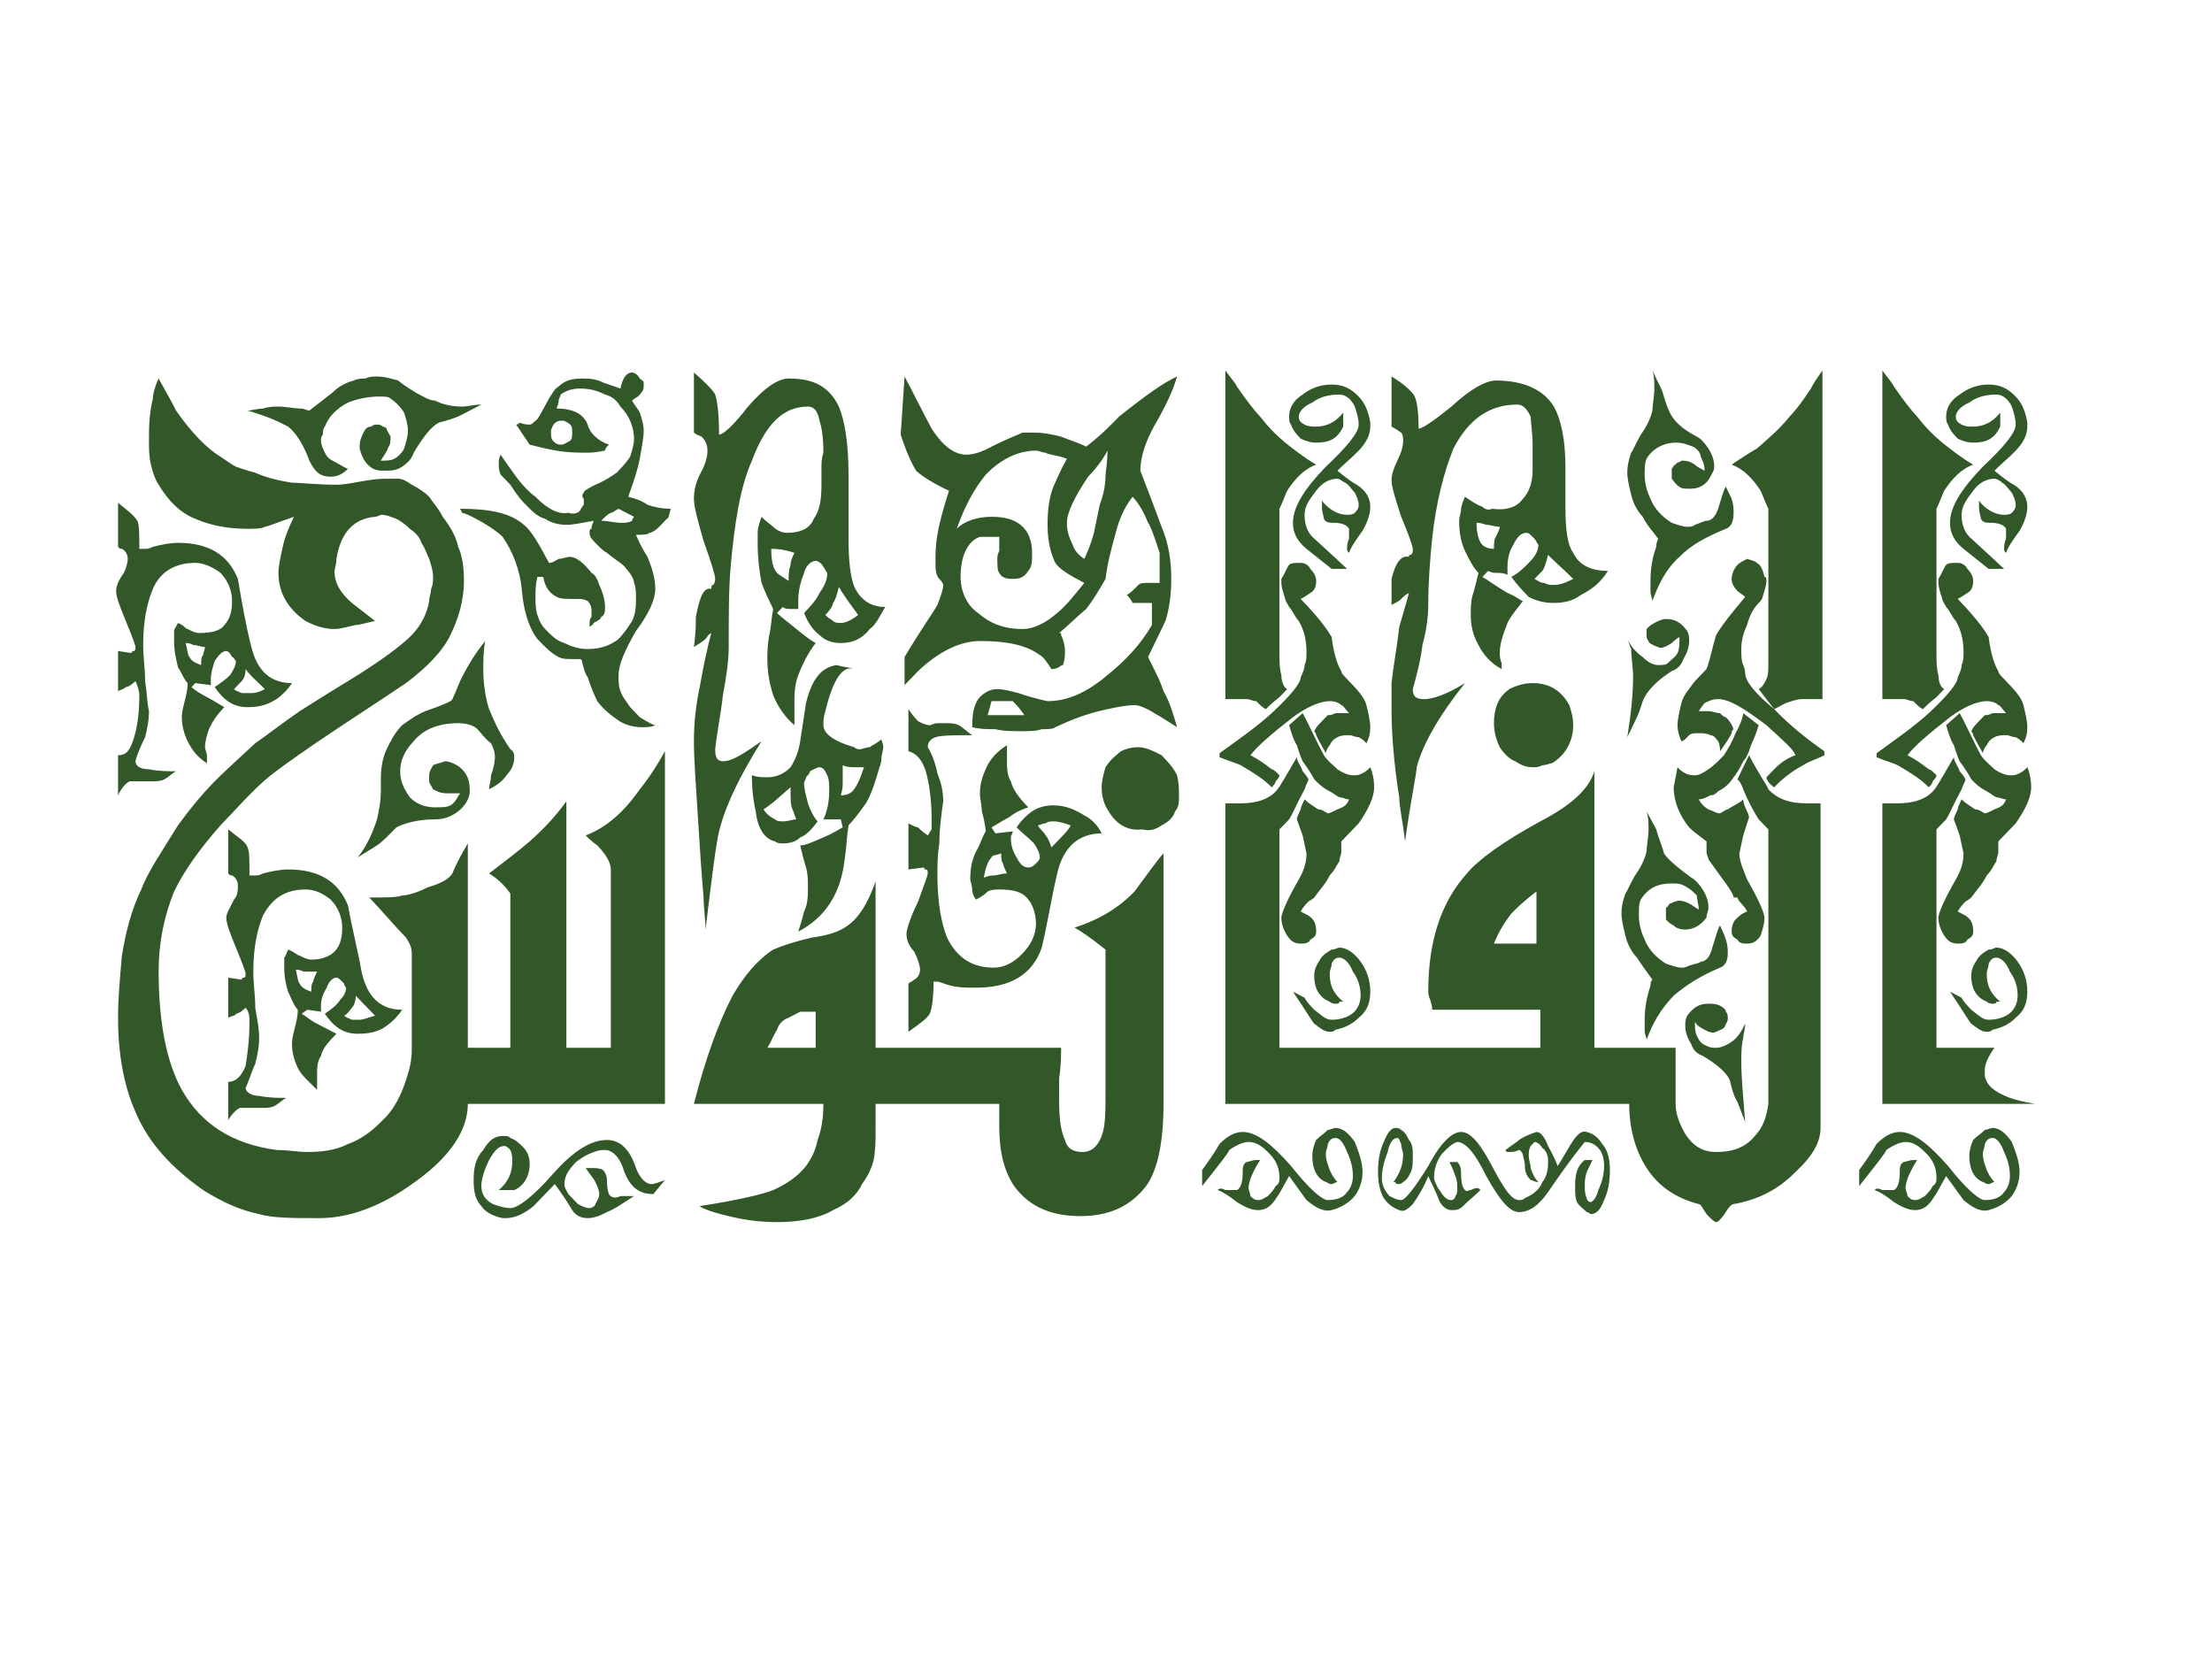 <?xml version="1.0" standalone="yes"?>
<svg width="400" height="300">
<title>RealDRAW</title>
<path style="fill:#325728; stroke:none" d="M121.291 92.002 C120.941 93.089 120.941 93.814 120.592 93.814 C119.893 94.538 119.543 94.901 119.194 95.263 C118.495 95.988 117.796 96.35 117.447 96.35 C117.097 96.712 116.049 96.712 115.001 96.712 C115.35 97.437 115.699 98.524 117.097 100.698 C117.796 102.51 118.495 104.322 118.495 106.496 C118.495 108.308 117.447 110.844 115.001 114.105 C112.904 117.729 111.855 120.265 111.855 122.077 C111.855 123.164 111.855 124.251 112.205 124.976 C112.554 126.063 113.253 126.788 113.952 127.875 C114.651 128.6 115.35 129.324 115.699 129.687 C117.447 130.774 118.146 131.136 118.495 131.136 C117.796 131.498 117.097 131.498 116.049 131.498 C114.651 131.498 112.904 131.136 111.506 130.049 C110.458 129.324 109.06 128.237 108.012 126.788 C107.662 126.063 106.963 124.614 106.264 122.44 C105.915 122.077 105.565 120.99 105.216 119.541 C105.216 119.178 104.867 119.178 104.517 119.178 L103.469 119.178 C102.42 119.178 101.722 119.178 101.023 118.816 C99.625 118.091 98.577 117.004 97.179 115.555 C95.781 113.743 94.733 110.844 94.383 106.858 C94.034 102.872 92.636 99.611 90.889 97.075 C90.19 96.35 89.141 95.625 87.394 94.538 C85.996 93.814 84.948 93.089 83.55 92.727 L83.201 92.002 C88.443 92.002 92.287 92.727 94.733 94.901 C96.13 95.988 97.528 98.524 99.275 101.785 C99.974 101.785 100.324 101.423 101.023 101.061 C101.722 101.061 102.42 100.698 103.119 100.698 C104.168 100.698 105.565 101.785 106.963 103.597 C107.662 103.96 108.012 104.684 108.361 105.771 C109.06 107.221 109.409 108.67 109.409 109.757 C109.409 110.482 109.409 111.207 108.71 111.569 C108.71 111.931 108.012 112.294 107.313 112.656 C107.313 113.018 106.963 113.018 106.614 113.381 C106.614 112.294 106.614 111.931 106.963 111.569 C106.963 111.207 106.963 110.844 106.963 110.482 C106.963 110.12 106.963 109.395 106.264 108.67 C106.264 108.67 105.565 108.308 104.867 108.308 L103.818 108.308 C102.42 108.308 101.372 108.308 100.673 107.945 C99.275 107.221 98.577 106.134 98.227 104.322 L97.179 104.322 C96.829 105.771 96.829 106.858 96.829 107.945 C96.829 109.032 96.829 110.12 97.179 111.207 C97.528 112.294 97.878 113.018 98.577 113.743 C99.625 114.83 100.673 115.917 102.071 116.28 C103.469 117.004 104.867 117.367 106.264 117.367 C108.71 117.367 110.458 116.642 111.855 115.555 C112.904 114.468 113.603 113.381 114.302 112.294 C115.001 110.844 115.001 109.395 115.001 108.308 C115.001 107.221 115.001 106.134 114.651 105.409 C114.651 104.684 113.952 103.597 113.253 102.872 C112.904 102.148 111.506 101.423 109.759 99.974 C109.06 99.611 108.361 98.887 107.662 98.162 C106.963 97.437 106.614 97.075 106.614 96.35 C106.614 95.988 106.614 95.625 106.963 95.625 C106.963 94.901 107.313 94.538 107.313 94.176 C105.216 94.538 103.818 94.901 102.42 94.901 C101.023 94.901 99.625 94.538 98.577 93.814 C97.179 93.451 96.13 92.364 94.733 90.915 C94.383 90.552 93.684 89.828 92.287 87.654 C91.588 86.929 90.889 86.204 90.539 85.842 C90.19 85.117 90.19 84.392 90.19 83.668 C90.19 83.305 90.19 82.943 90.539 82.218 C91.238 83.305 92.287 84.755 93.335 86.204 C94.383 87.654 95.781 89.103 96.829 89.828 C98.926 92.002 101.023 93.089 102.77 92.727 C103.818 93.089 104.517 92.727 104.867 92.364 C105.216 91.64 105.565 91.277 105.565 91.277 C105.565 90.915 105.565 90.915 105.565 90.19 C105.216 89.828 105.216 89.465 105.565 89.103 C105.565 88.741 106.264 88.378 107.662 87.654 C109.409 86.929 110.458 86.204 111.506 85.48 C112.554 84.392 113.253 83.668 113.952 82.581 C114.302 81.494 114.651 80.407 114.651 79.32 C114.651 77.508 113.952 75.334 112.205 73.522 C111.506 72.435 110.807 71.71 109.409 71.348 C108.012 70.623 106.614 70.261 104.867 70.261 C103.469 70.261 102.42 70.623 101.372 71.348 C101.372 71.71 101.023 72.072 101.023 72.435 C101.023 73.16 100.673 73.522 100.673 73.884 C103.818 73.884 105.565 74.971 106.264 76.783 C106.614 78.232 108.012 79.682 110.108 80.407 C109.759 80.769 109.409 81.131 109.409 81.494 C109.06 81.494 108.012 81.856 106.264 81.856 C104.517 81.856 102.77 81.856 100.673 81.494 C98.577 81.131 97.179 80.769 95.781 80.407 L93.335 76.783 C93.335 76.783 93.684 76.783 94.034 76.421 C94.733 76.783 95.432 76.783 95.781 76.783 C96.13 76.783 96.48 76.421 96.829 76.058 C97.179 76.058 97.878 74.609 99.275 72.072 C99.974 70.985 100.324 70.261 101.023 69.898 C102.071 68.811 103.469 68.449 105.216 68.449 C106.264 68.449 107.662 68.449 109.06 69.174 C110.108 69.536 111.157 69.898 112.205 70.261 C112.554 68.449 113.253 67.362 114.302 67.362 C114.651 67.362 115.35 67.724 115.699 68.449 C116.049 68.811 116.398 68.811 116.398 69.174 C116.398 69.536 116.398 69.898 116.398 69.898 C116.398 70.623 116.049 70.985 115.35 71.71 C114.651 72.072 114.302 72.435 114.302 72.435 C114.651 73.16 115.35 73.884 115.699 74.609 C116.049 75.696 116.398 76.783 116.398 77.87 C116.398 79.32 116.049 80.769 115.699 82.943 C115.35 84.755 114.651 86.929 113.603 89.828 C115.001 90.19 116.049 90.552 117.097 91.277 C118.146 91.64 119.543 92.002 121.291 92.002 L121.291 92.002 M87.045 73.16 L83.55 74.971 C82.153 75.696 80.755 76.058 79.357 76.421 C77.959 77.145 76.561 78.957 74.814 81.856 C74.465 82.943 73.766 83.668 72.718 84.392 C71.669 85.117 70.621 85.117 69.223 85.117 C68.874 85.117 68.175 85.117 67.476 84.755 C66.777 84.392 66.078 83.668 65.729 82.943 C65.379 82.218 65.03 81.494 65.03 80.769 C65.03 79.682 65.379 78.957 65.729 78.232 C66.078 77.508 66.427 77.145 67.126 77.145 C67.476 76.783 67.825 76.783 68.175 76.783 C68.524 76.783 68.874 76.783 69.223 77.145 C69.573 77.145 69.922 77.508 69.922 77.508 C69.922 77.87 70.271 78.232 70.621 78.957 C70.621 79.682 70.621 80.407 70.271 80.769 C69.922 81.856 69.223 82.581 68.874 83.305 C69.922 83.305 70.621 83.305 71.32 82.943 C72.019 82.581 72.718 81.856 73.067 81.131 C73.416 80.044 73.766 78.957 73.766 77.87 C73.766 76.783 73.416 75.696 73.067 74.609 C72.368 73.522 71.669 72.797 70.621 72.072 C70.271 71.71 69.573 71.71 68.524 71.71 C66.777 71.71 64.68 72.072 62.933 72.797 C60.836 73.884 59.439 75.334 58.74 77.145 C58.39 77.508 58.39 78.232 58.39 78.595 C58.041 78.957 58.041 79.32 58.041 79.682 C58.041 80.407 58.39 81.131 58.74 81.856 C59.089 82.581 59.439 82.943 60.137 83.305 C61.535 84.03 62.584 84.755 62.933 84.755 C61.885 85.842 60.836 86.204 59.788 86.204 C58.041 86.204 56.992 85.48 55.944 83.305 C54.896 80.407 53.498 78.232 52.1 77.145 C50.702 76.421 48.606 75.334 44.762 74.247 C45.461 74.247 46.509 73.884 47.557 73.884 C48.606 73.522 49.654 73.522 50.353 73.522 C51.751 73.522 53.149 73.884 54.546 73.884 C54.896 73.884 55.595 74.247 55.944 74.247 C57.342 73.16 58.74 72.072 60.137 70.985 C61.186 69.898 62.584 69.174 63.981 68.811 C64.68 68.449 65.379 68.449 66.078 68.449 C66.777 68.087 67.476 68.087 68.175 68.087 C69.573 68.087 70.621 68.449 72.019 68.811 C72.368 69.174 73.416 69.898 75.164 70.985 C76.561 71.71 77.61 72.435 78.658 72.435 C80.056 73.16 81.803 73.522 83.55 73.522 C84.599 73.522 85.647 73.16 87.045 73.16 L87.045 73.16 M120.242 199.621 L84.599 199.621 C84.599 204.331 81.454 209.042 75.513 213.39 C69.223 218.101 63.282 220.275 57.691 220.275 C52.799 220.275 49.305 220.275 46.859 219.55 C43.364 218.825 40.219 217.376 36.725 215.202 C31.133 211.216 26.94 206.868 24.494 201.07 C22.397 196.36 21.349 190.562 21.349 184.04 C21.349 180.416 21.698 176.792 22.048 172.807 C22.747 168.458 23.795 164.472 25.542 160.849 C26.591 157.95 29.037 154.327 32.182 149.254 C34.278 146.355 36.375 143.818 38.472 141.644 C40.219 139.832 42.665 137.658 46.16 134.397 C48.256 132.948 51.052 130.774 54.197 128.6 C55.944 127.512 58.74 125.701 62.933 123.164 C68.874 119.541 72.718 116.642 74.465 114.83 C76.212 113.018 77.26 110.844 77.61 108.67 C77.61 107.945 77.959 107.221 77.959 106.496 C78.309 105.771 78.309 105.047 78.309 104.322 C78.309 103.235 77.959 102.148 77.61 101.061 C77.26 100.336 76.911 99.249 76.212 98.162 C75.863 97.075 75.164 96.35 74.115 95.625 C73.416 94.901 72.368 94.176 71.669 93.814 C70.621 93.451 69.922 93.089 68.874 93.089 C68.175 93.451 67.825 93.451 67.825 93.451 C63.632 93.814 61.535 96.712 60.836 101.061 C60.836 102.148 60.487 102.872 60.487 103.235 C60.487 105.409 61.535 107.221 63.632 109.032 C63.632 109.032 65.03 110.12 67.825 112.294 C66.078 112.656 65.03 113.018 64.331 113.018 C62.584 113.381 61.535 113.743 60.487 113.743 C58.39 113.743 56.643 113.018 55.245 112.294 C52.1 110.12 50.353 107.221 50.353 103.597 C50.353 102.51 50.702 100.698 51.052 99.249 C51.401 97.437 52.1 95.625 53.149 93.451 C50.004 94.538 48.256 95.263 47.907 95.263 C47.208 95.625 46.16 95.625 44.762 95.625 C40.918 95.625 37.773 94.901 35.327 93.814 C32.531 92.727 30.435 90.552 28.687 87.654 C27.988 86.567 27.639 85.48 27.29 84.03 C26.94 82.581 26.94 81.131 26.94 79.682 C26.94 77.508 26.94 74.971 27.639 72.072 C27.639 71.348 27.988 69.898 28.687 68.449 C30.085 70.985 31.133 72.797 31.832 74.247 C34.628 78.232 37.423 81.131 39.87 82.581 C40.918 83.305 41.966 84.03 42.665 84.392 C43.713 84.755 44.762 85.117 46.16 85.48 C48.606 86.567 50.702 86.929 52.799 87.291 C54.546 87.291 57.342 87.654 60.836 87.654 C62.234 87.654 63.981 87.291 66.078 86.929 C68.175 86.567 69.223 86.567 69.922 86.567 C70.621 86.567 71.32 86.567 72.019 86.567 C72.718 86.567 73.416 86.929 74.465 87.654 C75.863 88.378 76.911 89.103 77.61 89.828 C78.309 90.915 79.357 92.002 80.056 93.451 C81.454 95.263 82.502 97.075 82.851 98.887 C83.55 100.336 83.9 102.51 83.9 105.047 C83.9 108.67 82.851 111.931 81.454 114.83 C80.056 117.729 77.26 120.628 73.416 123.527 C72.368 124.251 68.524 126.788 60.836 131.861 C55.944 135.122 51.751 138.021 48.955 140.195 C45.81 142.731 43.015 145.992 39.87 149.254 C36.026 153.602 33.23 157.588 31.483 161.211 C29.736 165.56 28.687 170.27 28.687 175.705 C28.687 184.764 30.085 192.011 32.881 197.084 C36.375 203.244 41.966 206.868 50.004 207.955 C52.1 207.955 53.847 208.317 55.595 208.317 C58.39 208.317 60.836 207.955 62.933 206.868 C65.03 206.143 67.126 204.694 68.874 202.882 C71.32 200.708 72.718 197.809 73.766 194.185 C74.115 193.098 74.465 191.649 74.465 189.475 L74.465 172.444 C74.465 171.357 74.115 170.632 73.416 169.545 C70.97 167.009 68.874 164.472 66.777 162.298 C69.922 162.298 71.669 162.298 72.718 161.936 C73.416 161.936 75.164 161.574 77.26 160.487 C79.706 159.762 81.104 159.037 81.803 157.95 C82.502 156.138 83.55 154.327 84.599 152.515 L84.599 189.475 L92.287 189.475 L92.287 161.574 C91.238 160.124 90.19 159.037 88.443 157.95 C91.238 155.776 93.684 153.964 95.781 152.152 C98.227 149.978 100.324 147.804 102.42 144.905 L102.42 189.475 L110.458 189.475 L110.458 157.225 C110.458 156.138 109.759 154.689 108.012 152.877 C106.963 152.152 106.264 151.428 105.915 151.065 C109.759 149.616 112.904 146.717 115.699 142.731 C117.447 140.557 118.844 138.383 120.242 135.847 L120.242 199.621 M52.799 123.527 C52.1 124.614 51.052 125.701 50.004 126.425 C48.256 127.512 46.859 127.875 44.762 127.875 C42.316 127.875 40.568 126.788 38.821 124.251 C39.87 123.527 40.918 122.802 41.617 122.077 C42.316 120.99 42.665 120.265 42.665 119.541 C42.316 119.178 42.316 118.816 41.966 118.816 C41.617 118.091 41.267 117.729 40.918 117.729 C40.219 117.729 39.52 118.454 38.821 119.541 C38.472 120.628 38.122 121.715 38.122 122.802 C38.122 123.164 38.122 123.527 38.122 123.889 L35.327 123.527 L34.628 124.251 C34.977 124.614 36.026 125.338 37.423 126.063 C38.821 126.788 39.87 127.512 40.568 127.875 C39.171 129.324 38.472 130.411 37.773 131.861 C37.423 132.948 37.074 134.035 37.074 135.122 C37.074 135.484 37.423 136.209 37.423 136.571 C37.423 137.296 37.423 137.658 37.423 138.021 C35.676 136.934 34.628 135.484 33.929 134.035 C33.23 132.585 32.881 131.136 32.881 129.687 C32.881 128.6 33.23 127.512 33.58 126.063 C33.929 124.614 33.929 123.889 33.929 123.527 C33.23 122.802 32.881 121.715 32.182 120.628 C31.832 119.178 31.483 117.729 31.483 115.917 C31.483 115.192 31.483 114.83 31.483 114.105 C31.483 113.743 31.832 113.381 32.182 112.656 C33.23 113.018 33.58 113.743 33.929 113.743 C34.628 114.105 35.327 114.468 36.026 114.468 C38.122 114.468 39.87 114.105 40.568 113.018 C41.617 111.931 41.966 110.482 41.966 108.67 C41.966 106.858 41.267 105.047 39.87 103.597 C38.472 102.51 36.725 101.785 35.327 101.785 C31.832 101.785 29.037 103.235 27.639 106.496 C26.591 109.032 25.892 112.294 25.892 116.642 C25.892 118.816 26.241 120.99 26.241 123.164 C26.591 125.338 26.591 127.15 26.94 128.6 C26.94 130.411 26.591 131.861 26.241 133.31 C25.542 134.76 24.843 136.209 24.494 137.658 C24.494 138.383 25.193 139.108 26.94 139.108 C28.687 139.47 30.435 139.47 31.832 139.47 C31.133 139.832 30.435 140.557 29.736 140.92 C29.037 141.282 28.338 141.282 27.29 141.282 C26.94 141.282 26.591 141.282 25.892 141.282 C25.542 141.282 25.193 141.282 24.843 141.282 C24.145 141.282 23.795 141.282 23.446 141.282 C22.747 141.644 22.048 142.369 21.349 143.818 L21.349 136.571 C22.747 136.571 23.446 135.847 24.145 133.672 C24.843 131.498 25.193 128.962 25.193 125.701 C25.193 124.976 24.843 123.889 24.494 123.164 C23.795 123.889 23.096 124.251 22.747 124.251 C22.397 124.614 22.048 124.614 21.349 124.976 L21.349 117.729 L23.795 118.091 C23.795 117.729 24.145 117.729 24.145 117.729 C24.494 117.729 24.494 117.367 24.494 117.004 C24.494 116.642 23.795 114.83 22.747 112.294 C21.698 109.757 21 107.945 21 106.858 C21 106.134 21.349 105.047 22.397 103.597 C22.747 102.872 23.096 101.785 23.096 101.061 C23.096 100.336 22.747 99.611 22.048 99.249 C21.698 99.249 21.698 99.249 21.349 98.887 L21.349 90.915 C23.096 92.364 24.145 93.089 24.843 94.176 C25.193 94.901 25.193 96.712 25.193 99.249 C25.542 99.249 25.892 99.249 26.241 99.249 C26.591 99.249 26.94 99.249 27.639 98.887 C29.037 98.524 30.784 98.162 32.182 98.162 C37.773 98.162 41.267 100.336 43.015 104.684 C43.713 108.67 44.412 113.018 45.461 117.004 C46.509 121.352 48.955 123.527 52.799 123.527 L52.799 123.527 M72.718 182.59 C72.019 183.677 70.97 184.764 69.922 185.489 C68.524 186.576 66.777 186.938 64.68 186.938 C62.234 186.938 60.487 185.851 58.74 183.315 C59.788 182.59 60.836 181.865 61.535 180.778 C62.234 180.054 62.584 179.329 62.584 178.604 C62.234 178.242 62.234 177.88 62.234 177.88 C61.535 177.155 61.186 176.792 60.836 176.792 C60.137 176.792 59.439 177.517 59.089 178.604 C58.39 179.691 58.041 180.778 58.041 181.865 C58.041 182.228 58.041 182.59 58.041 182.952 L55.595 182.59 L54.546 183.315 C55.245 183.677 55.944 184.402 57.342 185.127 C58.74 185.851 60.137 186.576 60.836 186.938 C59.439 188.388 58.39 189.475 58.041 190.924 C57.342 192.011 57.342 193.098 57.342 194.185 C57.342 194.548 57.342 195.272 57.342 195.635 C57.342 196.36 57.342 196.722 57.342 197.084 C55.944 195.635 54.546 194.548 53.847 193.098 C53.149 191.649 52.799 190.2 52.799 188.75 C52.799 187.663 53.149 186.576 53.498 185.127 C53.847 183.677 53.847 182.952 53.847 182.59 C53.149 181.865 52.799 180.778 52.1 179.329 C51.751 178.242 51.401 176.792 51.401 174.981 C51.401 174.256 51.401 173.894 51.401 173.169 C51.751 172.807 51.751 172.444 52.1 171.72 C53.149 172.082 53.847 172.807 54.197 172.807 C54.896 173.169 55.595 173.531 56.294 173.531 C58.39 173.531 59.788 172.807 60.487 172.082 C61.535 170.995 61.885 169.545 61.885 167.734 C61.885 165.922 61.186 164.11 59.788 162.661 C58.39 161.574 56.992 160.849 55.245 160.849 C51.751 160.849 49.305 162.298 47.557 165.56 C46.509 168.096 45.81 171.357 45.81 175.705 C45.81 177.88 46.16 180.054 46.16 182.228 C46.509 184.402 46.859 185.851 46.859 187.663 C46.859 189.475 46.509 190.924 46.16 192.374 C45.461 193.823 45.111 195.272 44.412 196.722 C44.412 197.447 45.461 198.171 46.859 198.171 C48.606 198.534 50.353 198.534 51.751 198.534 C51.052 198.896 50.353 199.621 49.654 199.983 C48.955 200.345 48.256 200.345 47.208 200.345 C46.859 200.345 46.509 200.345 45.81 200.345 C45.461 200.345 45.111 200.345 44.762 200.345 C44.063 200.345 43.713 200.345 43.364 200.345 C42.665 200.708 41.966 201.432 41.267 202.519 L41.267 195.635 C42.665 195.635 43.713 194.548 44.412 192.736 C44.762 190.562 45.111 188.025 45.111 184.764 C45.111 184.04 45.111 182.952 44.412 182.228 C43.713 182.952 43.015 183.315 42.665 183.315 C42.665 183.677 41.966 183.677 41.267 184.04 L41.267 176.792 L43.713 177.155 C43.713 176.792 44.063 176.792 44.063 176.792 C44.412 176.792 44.412 176.43 44.412 176.068 C44.412 175.705 43.713 173.894 42.665 171.357 C41.617 168.821 40.918 167.009 40.918 165.922 C40.918 165.197 41.617 164.11 42.316 162.661 C43.015 161.936 43.015 160.849 43.015 160.124 C43.015 159.4 42.665 158.675 41.966 158.312 C41.617 158.312 41.617 158.312 41.267 157.95 L41.267 149.978 C43.015 151.428 44.412 152.152 44.762 153.24 C45.111 153.964 45.111 155.414 45.111 158.312 C45.461 158.312 45.81 158.312 46.16 158.312 C46.509 158.312 46.859 158.312 47.557 157.95 C48.955 157.588 50.702 157.225 52.1 157.225 C57.691 157.225 61.186 159.4 62.933 163.748 C63.632 167.734 64.68 171.72 65.379 175.705 C66.427 180.416 68.874 182.59 72.718 182.59 L72.718 182.59 M103.469 78.232 C103.469 77.508 103.469 77.145 103.119 76.783 C102.77 76.421 102.071 76.058 101.722 76.058 C100.324 76.058 99.974 76.783 99.625 77.87 C99.625 78.595 99.625 79.32 99.974 79.682 C100.324 80.044 100.673 80.407 101.372 80.407 C102.071 80.407 102.42 80.044 103.119 79.682 C103.469 79.32 103.469 78.957 103.469 78.232 L103.469 78.232 M114.651 93.451 L111.855 92.002 C111.157 92.364 110.807 92.727 110.458 92.727 C109.759 93.089 109.409 93.451 108.71 94.176 C110.108 94.176 111.157 94.538 112.205 94.538 C113.253 94.538 113.603 94.538 114.302 94.176 C114.302 93.814 114.651 93.451 114.651 93.451 L114.651 93.451 M47.907 124.614 C46.859 123.527 45.461 122.44 44.412 120.99 C44.412 122.077 44.063 122.802 43.713 123.164 C43.364 123.527 42.665 124.251 42.316 124.614 C42.665 124.976 43.015 124.976 43.713 125.338 C44.063 125.338 44.412 125.338 45.111 125.338 C45.81 125.338 46.509 125.338 47.907 124.614 L47.907 124.614 M37.074 117.004 C36.375 117.004 35.676 116.642 34.977 116.642 C34.278 116.28 33.929 116.28 33.58 116.28 C33.929 117.729 33.929 118.454 34.278 118.816 C34.628 119.541 35.327 119.903 36.375 120.265 C36.375 119.541 36.375 118.816 36.725 118.454 C36.725 118.091 37.074 117.367 37.074 117.004 L37.074 117.004 M67.825 183.677 C66.777 182.59 65.729 181.503 64.331 180.054 C64.331 181.141 63.981 181.865 63.632 182.228 C63.282 182.59 62.933 183.315 62.234 183.677 C62.584 184.04 62.933 184.04 63.632 184.402 C63.981 184.402 64.331 184.402 65.03 184.402 C65.729 184.402 66.427 184.04 67.825 183.677 L67.825 183.677 M57.342 175.705 C56.643 175.705 55.944 175.705 54.896 175.705 C54.197 175.343 53.847 175.343 53.498 175.343 C53.847 176.792 53.847 177.517 54.197 177.88 C54.546 178.604 55.245 178.967 56.294 179.329 C56.294 178.604 56.294 177.88 56.643 177.517 C56.643 177.155 56.992 176.43 57.342 175.705 L57.342 175.705 M88.443 142.731 C88.443 142.007 88.792 141.282 88.792 140.195 C89.491 138.383 89.491 136.934 89.491 136.934 C89.491 135.847 89.141 135.122 88.792 134.397 C87.744 133.672 87.045 132.585 86.346 131.861 C85.647 131.136 84.249 130.774 82.851 130.774 C79.357 130.774 76.561 131.861 74.814 134.035 C73.067 135.847 72.368 137.658 72.368 139.47 C72.368 141.282 73.067 142.731 74.115 144.181 C75.513 145.63 77.26 145.992 78.658 145.992 C80.056 145.992 80.755 145.992 81.454 145.63 C82.153 145.268 82.502 144.543 83.201 143.456 C83.201 143.456 82.502 143.456 81.803 143.456 C81.104 143.456 80.755 143.456 80.755 143.456 C79.706 143.456 79.008 143.094 78.309 142.731 C77.959 142.007 77.61 141.644 77.61 141.282 C77.61 141.282 77.61 140.557 77.61 140.195 C77.61 139.47 77.959 139.108 78.309 138.383 C79.008 138.021 79.706 138.021 80.405 137.658 C81.454 137.658 82.851 138.383 83.55 139.108 C84.599 140.195 84.948 141.282 84.948 143.094 C84.948 144.181 84.249 145.63 82.851 146.717 C81.454 147.804 80.056 148.167 78.658 148.167 C75.513 148.167 73.067 148.891 71.669 149.616 C70.271 151.065 69.223 152.152 68.175 152.877 L64.68 155.051 C66.427 152.877 67.476 150.341 68.175 148.167 C68.524 146.717 68.874 144.905 68.874 142.731 L68.874 140.92 C68.874 138.745 69.223 136.934 69.922 135.484 C70.621 134.035 71.32 132.585 72.718 131.136 C73.766 130.411 75.164 129.324 76.911 128.6 C80.056 127.512 81.803 126.788 81.803 126.425 C82.502 124.976 82.851 123.889 83.201 123.164 C84.599 120.265 85.996 118.091 87.744 115.917 C87.394 117.729 87.394 119.541 87.394 120.99 C87.394 123.527 87.744 126.063 88.443 128.237 C89.491 130.774 90.539 132.948 92.287 135.484 C92.985 135.847 92.985 136.571 92.985 136.934 C92.985 138.021 92.636 139.108 91.588 140.195 C90.889 141.282 89.84 142.007 88.443 142.731 L88.443 142.731 M108.71 207.955 C106.963 208.317 105.565 209.042 104.168 210.129 C102.77 211.578 102.071 212.665 102.071 214.115 C102.071 214.84 102.42 215.202 102.77 215.927 C103.469 216.651 103.818 217.014 104.517 217.738 C105.216 218.101 105.915 218.463 106.614 218.463 C106.963 218.463 107.662 218.101 107.662 217.738 C108.012 217.014 108.361 216.651 108.361 215.927 C108.361 215.202 108.012 214.477 107.662 213.752 C107.313 213.028 106.614 212.303 105.915 211.216 C106.264 211.216 106.614 211.216 106.963 211.216 C107.662 211.216 108.361 211.216 109.06 211.578 C109.409 211.941 109.759 212.665 109.759 213.39 C109.759 215.202 110.108 216.289 110.458 216.289 C110.807 216.651 111.506 216.651 112.205 216.289 C112.904 216.289 113.603 216.289 113.603 216.289 C113.952 216.289 114.302 216.289 114.651 216.289 C112.904 217.376 111.506 218.463 109.759 219.188 C108.361 219.912 107.313 220.275 106.264 220.275 C105.216 220.275 104.168 219.912 103.469 218.825 C102.42 217.014 101.372 215.564 100.324 214.115 C98.577 215.927 97.528 217.014 96.48 218.101 C94.733 219.55 92.985 220.275 91.588 220.275 C91.238 220.275 90.889 220.275 90.889 220.275 C89.141 219.912 87.744 219.188 87.045 218.101 C85.996 217.014 85.647 215.564 85.647 213.39 C85.647 211.216 85.996 209.404 87.394 207.955 C88.443 206.143 89.491 205.418 90.889 205.418 C91.588 205.418 91.937 205.418 92.287 205.781 C93.335 206.143 94.034 206.868 94.733 207.592 C95.432 208.317 95.781 209.404 95.781 210.491 C95.781 212.665 94.733 214.477 92.985 215.202 C92.636 215.202 92.287 215.202 91.588 215.202 C91.588 215.202 91.238 215.202 90.889 215.202 C90.889 215.202 90.539 215.202 90.19 215.202 C91.937 213.752 92.636 211.941 92.636 210.129 C92.636 209.404 92.636 208.679 92.287 207.955 C91.937 207.592 91.588 207.23 91.238 207.23 C90.19 207.23 89.491 207.955 88.443 209.767 C87.744 211.216 87.045 213.028 87.045 214.477 C87.045 215.927 87.744 217.014 89.141 217.738 C90.19 218.101 91.238 218.463 92.287 218.463 C93.684 218.463 96.48 216.289 99.974 212.303 C103.818 207.955 106.963 206.143 109.759 206.143 C112.205 206.143 113.952 207.955 115.001 211.216 C115.699 213.028 116.748 214.115 117.796 214.115 C118.495 214.115 119.194 213.752 120.242 213.39 L118.146 215.927 C115.35 215.927 113.952 214.477 112.904 211.941 C112.205 209.404 110.807 207.955 109.409 207.955 L108.71 207.955 M156.235 138.745 C155.536 140.92 154.837 142.369 154.138 143.094 C153.789 143.456 153.09 143.818 152.042 143.818 C152.391 142.731 152.391 142.007 152.391 141.282 C152.391 140.195 152.391 139.47 152.391 138.383 C153.09 138.745 154.138 138.745 154.837 138.745 C155.536 138.745 156.235 138.745 156.235 138.745 L156.235 138.745 M144.005 148.167 C143.306 148.167 142.607 148.529 141.558 148.529 C141.209 148.529 140.51 148.529 140.161 148.167 C139.462 147.804 138.763 147.442 138.064 146.355 C139.811 145.268 141.209 143.818 142.956 142.369 C142.956 144.543 142.956 145.63 143.306 146.355 C143.655 147.08 143.655 147.442 144.005 148.167 L144.005 148.167 M160.079 109.757 C159.031 111.569 158.332 113.018 157.283 113.743 C155.886 115.555 154.138 116.28 152.042 116.28 C150.644 116.28 149.246 115.917 148.198 114.83 C147.15 114.105 146.101 112.656 145.402 110.844 C146.451 109.757 147.499 108.67 148.198 107.221 C149.246 105.771 149.596 104.684 149.596 103.597 C149.246 103.235 149.246 102.872 148.897 102.51 C148.547 101.785 147.848 101.423 147.499 101.423 C146.8 101.423 145.752 102.148 145.402 103.597 C144.703 105.409 144.354 106.858 144.354 108.67 C144.354 109.395 144.354 109.757 144.354 110.12 C143.655 110.12 143.306 110.12 142.956 110.12 C142.607 110.12 141.908 110.12 141.558 109.757 L140.51 110.844 C141.209 111.569 142.257 112.294 144.005 113.743 C145.752 115.192 146.8 115.917 147.499 116.28 C146.101 118.091 145.053 120.265 144.354 122.077 C143.655 123.889 143.655 125.701 143.655 127.15 C143.655 127.875 143.655 128.6 143.655 129.324 C143.655 130.411 143.655 130.774 143.655 131.136 C141.908 129.687 140.51 127.512 139.811 125.701 C139.112 123.527 138.763 121.352 138.763 119.178 C138.763 118.091 138.763 116.642 139.112 114.83 C139.462 113.381 139.462 111.931 139.811 110.12 C139.112 108.67 138.413 107.221 137.715 105.409 C137.365 103.597 137.016 101.061 137.016 98.524 C137.016 97.8 137.016 97.075 137.016 96.35 C137.016 95.263 137.365 94.538 137.715 93.451 C138.763 94.538 139.462 94.901 139.811 95.263 C140.51 95.988 141.558 96.35 142.257 96.35 C144.703 96.35 146.451 95.625 147.15 93.814 C148.198 92.364 148.547 90.552 148.547 87.654 C148.547 86.929 148.547 85.842 148.547 84.755 C148.547 83.668 148.547 82.943 148.897 81.856 C148.897 78.957 148.547 77.145 148.198 76.058 C147.848 74.247 147.15 73.522 146.101 73.522 C141.558 73.522 138.413 76.783 135.967 83.305 C133.871 88.016 132.822 94.538 132.123 102.51 C131.774 106.496 131.774 111.207 131.774 117.004 C131.774 119.178 131.424 122.077 130.726 125.701 C130.376 128.962 129.677 132.223 129.328 135.484 C129.328 136.934 129.677 137.658 130.726 137.658 C132.473 137.658 134.569 136.209 137.715 134.035 C133.172 141.282 130.376 147.442 129.677 152.152 C129.328 153.964 128.629 159.4 127.581 168.096 C127.581 166.284 127.231 164.11 127.231 162.298 C126.882 158.312 126.532 153.24 126.183 147.442 C125.833 142.007 125.484 137.296 125.484 134.035 C125.484 130.774 125.833 127.512 126.532 124.251 C127.231 120.265 127.93 117.004 128.629 114.468 C127.93 114.83 127.93 115.192 127.581 115.555 C127.231 115.917 126.532 116.28 125.484 117.004 C125.833 114.468 125.833 112.656 125.833 111.569 C126.532 107.945 127.231 106.134 128.629 106.496 C128.629 106.134 128.629 105.771 128.978 105.771 C128.978 105.771 129.328 105.409 129.328 104.684 C129.328 103.96 128.629 101.785 127.231 97.8 C126.183 94.176 125.484 91.64 125.484 90.19 C125.484 88.741 125.833 87.291 126.532 85.842 C127.581 84.03 127.93 82.581 127.93 81.494 C127.93 80.407 127.581 79.682 126.882 78.957 C125.833 78.595 125.484 78.232 125.484 78.232 L125.484 67.362 C127.581 69.174 128.978 70.623 129.328 71.348 C129.677 72.435 130.027 74.609 130.027 78.595 C130.726 78.595 132.473 77.145 135.268 73.522 C138.413 69.898 140.86 68.449 142.607 68.449 C147.15 68.449 149.945 69.898 151.692 73.522 C152.741 76.058 153.44 80.044 153.44 85.842 C153.44 86.929 153.44 89.465 153.44 92.727 C153.44 95.625 153.44 97.437 153.44 97.437 C153.44 101.423 153.789 104.322 154.488 106.134 C155.536 108.308 157.283 109.757 160.079 109.757 L160.079 109.757 M163.224 199.621 L158.332 199.621 C158.332 199.983 158.332 201.07 158.332 202.157 C158.332 203.244 158.332 203.969 158.332 204.331 C158.332 206.143 158.332 207.955 157.982 209.767 C157.633 211.216 156.934 212.665 155.886 214.115 C154.837 216.289 153.09 217.738 150.644 218.825 C148.198 220.275 144.703 220.999 140.51 220.999 C137.715 220.999 134.569 220.637 131.774 219.912 C128.629 219.188 126.882 218.463 126.532 218.101 C133.521 217.014 138.064 215.927 139.811 215.202 C142.257 214.115 144.354 212.665 145.752 210.854 C146.8 209.404 147.499 207.955 147.848 206.143 C148.547 204.331 148.897 202.157 148.897 199.621 L125.484 199.621 C127.581 191.287 130.027 184.764 132.473 180.054 C134.569 176.43 137.016 173.531 139.811 171.72 C141.558 170.995 143.655 170.27 146.8 169.545 C149.596 169.183 151.692 168.458 152.741 167.734 C155.187 166.284 156.934 163.385 158.332 159.4 L158.332 189.475 L163.224 189.475 L163.224 199.621 M135.967 140.195 C135.967 143.094 136.317 145.268 136.666 146.717 C137.016 149.978 138.413 151.79 140.161 152.152 C140.51 152.515 141.209 152.515 141.558 152.515 C142.956 152.515 144.005 152.152 144.703 151.428 C145.752 151.065 146.8 149.978 147.848 148.529 C147.15 147.804 146.451 146.355 146.101 145.268 C145.752 143.818 145.402 142.731 145.402 141.644 C145.402 141.282 145.752 140.92 145.752 140.557 C146.101 140.195 146.451 139.832 146.451 139.47 C147.15 139.108 147.848 138.745 148.198 138.745 C148.897 138.745 149.246 139.47 149.596 140.195 C149.945 140.92 149.945 142.007 149.945 143.094 C149.945 144.905 149.596 146.717 148.897 148.167 C149.246 148.167 149.596 148.167 150.295 148.167 C150.993 148.167 151.343 148.167 152.042 148.167 L152.391 149.616 C151.692 149.978 150.644 150.703 148.897 151.428 C147.15 152.152 145.752 152.877 144.703 152.877 C145.053 154.327 145.402 155.776 145.752 156.863 C146.101 157.95 146.101 159.4 146.101 160.487 C146.101 161.936 146.101 163.385 145.402 164.835 C145.053 166.284 144.703 167.371 144.354 168.458 C149.246 165.922 152.042 161.574 152.741 155.414 C153.09 153.24 153.09 151.428 153.44 149.254 C154.488 148.167 155.536 146.717 156.585 145.268 C157.633 143.456 158.332 141.282 159.031 138.745 C159.031 138.745 159.38 138.021 159.38 137.296 C159.38 136.571 159.73 135.484 159.73 135.122 C159.73 134.397 159.38 134.035 159.38 133.672 C158.681 134.397 157.633 134.76 157.283 135.122 C156.585 135.122 155.886 135.484 155.536 135.484 C155.187 135.484 154.837 135.484 154.488 135.122 C150.644 134.035 148.897 132.585 148.897 131.136 C148.897 130.411 148.897 129.687 149.246 128.6 C150.644 122.802 152.391 120.265 154.488 120.99 C153.44 120.628 152.391 120.628 151.343 120.265 C148.547 120.628 146.8 122.802 145.752 127.15 C145.402 129.324 145.053 131.861 144.703 134.035 C144.354 136.209 143.655 137.658 142.956 138.745 C141.908 139.832 140.51 140.557 138.763 140.557 C137.715 140.557 137.016 140.557 135.967 140.195 L135.967 140.195 M155.187 111.207 C154.138 109.757 152.741 107.945 151.692 106.134 C151.343 107.583 150.993 108.67 150.644 109.032 C150.644 109.395 150.295 110.12 149.246 111.207 C149.945 111.931 150.295 111.931 150.644 112.294 C150.993 112.656 151.692 112.656 152.042 112.656 C152.741 112.656 153.789 112.294 155.187 111.207 L155.187 111.207 M143.655 99.974 C141.558 99.249 140.161 99.249 139.462 99.249 C139.462 101.423 139.811 102.872 140.51 103.597 C140.86 103.96 141.558 104.322 142.607 105.047 C142.607 103.96 142.607 103.235 142.956 102.148 C142.956 101.423 143.306 100.698 143.655 99.974 L143.655 99.974 M147.499 189.475 L147.499 182.952 C147.15 182.952 147.15 182.952 146.451 182.952 C146.101 182.952 145.402 182.952 144.703 182.952 C144.005 183.315 143.306 183.677 142.607 184.04 C141.558 184.402 140.86 185.127 140.51 186.214 C139.811 187.301 139.462 188.388 138.763 189.475 L147.499 189.475 M212.845 131.498 C211.098 130.411 210.05 129.687 209.351 129.324 C207.604 128.237 206.206 127.512 205.158 127.512 C203.76 127.512 202.013 127.875 200.265 128.237 C196.771 128.962 193.975 130.049 190.83 131.498 C190.481 131.861 189.433 131.861 188.384 131.861 C187.336 132.223 186.288 132.223 184.89 132.223 C183.143 132.223 181.395 132.223 179.997 131.861 C178.6 131.861 177.202 131.861 175.804 131.498 C175.804 128.962 176.154 127.15 177.202 126.063 C177.901 125.338 178.949 124.614 180.347 124.614 C181.395 124.614 182.793 124.976 184.191 125.338 C187.336 126.425 189.433 126.788 189.433 126.788 C192.927 126.788 196.421 125.338 200.265 122.077 C203.41 119.541 206.206 116.642 208.303 113.018 L208.303 109.032 L204.808 109.032 C204.459 108.308 204.109 107.945 203.76 107.583 C204.459 107.221 205.158 106.496 205.856 105.771 C206.206 105.409 206.905 105.409 207.604 105.409 C208.303 105.409 209.002 105.409 209.7 105.409 L209.7 99.974 C208.652 96.712 207.953 94.901 207.604 94.538 C206.905 92.727 205.856 90.915 204.808 89.828 C203.41 91.64 202.362 93.814 201.663 96.712 C200.964 99.249 200.265 101.785 199.916 104.684 C198.868 106.496 197.819 108.308 196.421 110.12 C194.674 111.569 193.276 113.018 191.529 114.468 C191.879 114.468 191.879 114.468 191.879 114.83 C192.228 115.555 192.578 116.642 192.578 117.729 C192.578 118.454 192.578 119.178 192.228 120.265 C192.228 120.265 191.879 120.265 191.529 120.628 C190.83 120.99 190.481 120.99 190.131 120.99 C189.433 119.903 188.734 118.816 188.035 118.454 C185.589 116.642 182.094 115.917 177.202 115.917 C173.707 115.917 169.864 117.729 166.02 121.352 C165.321 122.077 164.272 123.164 163.574 123.889 L163.574 118.816 C166.369 114.105 168.466 111.207 169.514 109.395 C170.213 107.583 170.562 106.496 170.562 105.771 C170.562 105.771 170.562 105.409 169.864 104.684 C169.165 103.96 169.165 102.872 169.165 101.423 C169.165 100.336 169.165 98.524 169.514 96.712 C169.864 94.538 170.562 92.002 171.611 88.741 C168.466 87.291 166.369 85.842 165.67 85.117 C164.971 84.03 163.923 81.856 162.875 78.595 L163.574 68.087 C165.321 71.348 166.719 74.247 168.466 77.508 C170.562 80.769 172.659 82.218 174.756 82.218 C175.804 82.218 177.202 81.856 178.6 81.131 C182.094 79.32 184.191 78.595 184.89 78.232 C185.589 78.232 186.288 78.232 186.986 78.232 C188.734 78.232 190.481 78.595 191.879 78.957 C193.626 79.682 195.024 80.044 196.421 80.769 C199.217 78.595 200.964 76.783 202.362 75.334 C206.905 71.71 210.399 69.174 212.845 68.087 C212.147 70.623 210.749 73.522 208.652 77.145 C207.254 79.682 206.206 82.581 206.206 85.117 C207.604 88.741 209.002 92.364 210.05 95.263 C211.448 98.524 211.797 101.785 211.797 104.684 C211.797 107.583 211.448 110.12 210.749 112.294 C209.7 114.468 208.652 116.642 207.604 118.816 C208.652 120.99 209.7 122.802 210.399 124.976 C211.448 126.788 212.147 128.962 212.845 131.498 L212.845 131.498 M199.217 150.703 C195.024 150.703 192.228 153.24 191.18 157.95 C190.131 162.298 189.433 167.009 188.384 171.357 C186.637 176.43 182.444 178.604 176.503 178.604 C174.756 178.604 173.358 178.604 171.96 178.242 C170.562 177.88 169.864 177.517 169.514 177.517 C169.165 177.517 168.815 177.517 168.815 177.517 C168.815 180.778 168.466 182.59 168.116 183.315 C167.767 184.04 166.369 185.127 164.272 186.576 L164.272 177.88 C164.622 177.517 164.971 177.517 165.321 177.155 C166.02 176.792 166.369 176.068 166.369 175.343 C166.369 174.618 166.02 173.531 165.321 172.082 C164.272 170.995 163.923 169.908 163.923 168.821 C163.923 168.096 164.622 165.922 166.02 163.023 C167.068 160.124 167.767 158.312 167.767 157.95 C167.767 157.588 167.767 157.225 167.417 157.225 C167.068 157.225 167.068 156.863 167.068 156.863 L164.272 157.225 L164.272 148.891 C164.971 149.254 165.67 149.616 166.02 149.616 C166.369 149.978 166.719 150.341 167.767 151.065 C168.116 150.703 168.116 150.341 168.466 149.978 C168.466 149.616 168.466 148.891 168.466 148.167 C168.466 144.905 168.116 142.007 167.417 139.47 C166.719 137.296 165.67 136.209 164.272 135.847 L164.272 128.237 C164.971 129.324 165.67 130.049 166.02 130.411 C166.719 130.774 167.417 131.136 168.116 131.136 C168.466 131.136 168.815 130.774 169.514 130.774 C170.213 130.774 170.562 130.774 170.912 130.774 C171.96 130.774 172.659 130.774 173.358 131.136 C174.057 131.498 174.756 132.223 175.804 132.948 C172.659 132.948 170.213 132.948 169.165 133.31 C168.116 133.672 167.767 134.397 167.767 135.122 C168.466 136.209 169.165 138.021 169.514 139.832 C170.213 141.644 170.562 143.094 170.562 144.905 C170.213 147.442 169.864 149.978 169.864 152.515 C169.514 154.689 169.514 156.501 169.514 158.312 C169.514 163.023 170.213 167.009 171.261 169.545 C173.009 173.169 175.804 174.981 179.648 174.981 C181.395 174.981 183.143 174.256 184.89 172.444 C186.288 170.995 187.336 169.183 187.336 167.009 C187.336 165.197 186.637 163.385 185.938 162.661 C184.89 161.211 183.143 160.849 180.696 160.849 C179.997 160.849 179.299 160.849 178.6 161.211 C177.901 161.936 177.202 162.298 176.503 162.661 C176.154 162.298 175.804 161.574 175.804 160.849 C175.804 160.124 175.455 159.4 175.455 159.037 C175.455 156.863 175.804 155.414 176.503 153.964 C177.202 152.877 177.551 151.428 178.25 150.341 C178.25 150.341 178.25 149.254 177.551 146.717 C177.551 145.63 177.202 144.543 177.202 143.456 C177.202 142.007 177.551 140.557 178.25 139.108 C178.949 137.296 180.347 135.847 182.094 134.76 C182.094 135.847 182.094 136.934 182.094 137.658 C182.094 138.745 182.094 140.195 182.793 141.282 C183.143 142.731 184.191 144.181 185.938 145.992 C184.89 146.355 183.841 146.717 182.444 147.804 C181.046 148.529 179.997 149.254 179.299 149.616 L179.997 150.703 L183.143 150.341 C183.143 150.703 182.793 151.065 182.793 151.428 C182.793 152.877 183.143 153.964 183.841 155.051 C184.54 156.501 185.239 156.863 185.938 156.863 C186.637 156.863 186.986 156.501 187.685 155.776 C187.685 155.776 188.035 155.414 188.035 155.051 C188.035 154.327 187.685 153.602 186.986 152.515 C185.938 151.428 184.89 150.703 183.841 149.616 C184.54 148.529 185.589 147.442 186.637 146.717 C187.685 145.992 189.083 145.63 190.481 145.63 C192.578 145.63 194.325 146.355 196.072 147.442 C197.47 148.167 198.518 149.254 199.217 150.703 L199.217 150.703 M210.399 199.621 C210.399 206.505 209.351 211.578 207.254 214.477 C204.459 218.101 200.615 219.912 195.373 219.912 C189.433 219.912 185.589 217.738 183.143 214.115 C181.395 211.216 180.696 207.955 180.696 203.607 C180.696 202.882 180.696 202.157 180.696 201.07 C180.696 200.345 180.696 199.621 180.696 199.621 L156.934 199.621 L156.934 189.475 L191.879 189.475 C191.879 190.924 191.879 192.736 191.529 194.91 C191.529 197.084 191.529 198.534 191.529 199.258 C191.529 202.519 191.879 204.694 192.578 206.143 C192.927 207.592 193.975 208.317 195.723 208.317 C197.47 208.317 198.518 207.23 199.217 205.418 C199.916 203.607 199.916 201.07 199.916 197.084 L199.916 196.36 C199.916 195.272 199.916 194.548 199.916 193.461 C199.916 192.374 199.916 191.287 199.916 190.562 L199.916 189.475 L199.916 171.72 C198.518 170.632 196.771 169.183 194.325 167.734 C198.868 166.284 202.362 164.11 205.158 161.211 C207.604 157.95 209.351 155.414 210.399 154.327 L210.399 189.475 L210.399 199.621 M200.265 81.494 C199.916 82.218 198.868 84.03 196.771 86.204 C194.325 89.828 192.927 92.727 192.927 94.538 C192.927 95.988 193.276 97.075 193.975 98.524 C194.325 99.611 195.024 100.336 196.072 101.061 C196.421 100.336 197.12 98.887 197.819 96.35 C198.169 94.538 198.518 93.089 198.868 91.277 C199.566 89.465 199.916 87.654 199.916 85.842 C200.265 83.305 200.265 81.856 200.265 81.494 L200.265 81.494 M196.072 105.409 C193.276 103.96 191.529 102.872 190.83 101.785 C190.131 100.336 189.433 98.162 189.433 94.901 C189.433 92.002 189.782 89.828 190.481 88.016 C190.83 87.291 191.529 85.48 192.927 82.943 C190.83 82.218 189.433 82.218 189.083 81.856 C188.384 81.856 188.035 81.494 187.336 81.494 C184.191 81.494 181.046 82.943 178.25 85.842 C176.154 88.378 174.406 91.64 173.009 95.625 C174.406 94.176 176.852 93.451 179.299 93.451 C181.395 93.451 183.143 93.814 184.54 94.901 C185.938 95.988 186.637 97.8 186.637 99.974 C186.637 101.423 186.637 102.51 185.938 103.235 C185.239 104.322 184.54 104.684 183.143 104.684 C181.745 104.684 181.046 104.322 180.696 103.597 C180.347 103.235 180.347 102.148 180.347 101.061 C180.347 100.698 180.347 100.336 180.696 99.611 C180.696 98.887 180.696 98.162 180.696 97.075 C180.696 97.075 180.347 97.075 179.997 97.075 C179.299 97.075 179.299 97.075 178.949 97.075 C178.25 97.075 177.901 97.075 177.202 97.075 C175.105 97.8 173.707 100.336 173.707 104.322 C173.707 106.858 174.756 109.395 176.852 110.844 C178.949 112.656 181.395 113.743 184.89 113.743 C186.986 113.743 189.083 112.656 191.18 110.844 C192.927 109.395 194.325 107.583 196.072 105.409 L196.072 105.409 M185.239 129.324 C184.54 128.237 183.841 127.512 183.143 126.788 L179.299 126.788 L178.6 129.324 L185.239 129.324 M193.626 149.254 C192.578 148.891 191.529 148.529 190.481 148.529 C190.131 148.529 189.433 148.529 189.083 148.891 C188.384 148.891 188.035 149.254 187.685 149.254 C188.035 149.978 188.734 150.341 189.083 151.065 C189.433 151.428 189.782 152.152 190.131 153.24 C190.481 152.877 191.18 152.152 191.879 151.428 C192.578 150.703 193.276 149.978 193.626 149.254 L193.626 149.254 M182.094 157.95 C181.745 157.225 181.395 156.501 181.395 156.138 C181.046 155.776 181.046 155.051 181.046 154.327 C179.997 154.689 179.299 154.689 179.299 155.051 C178.6 155.776 178.25 156.863 177.901 158.675 C178.25 158.675 178.6 158.312 179.648 158.312 C180.347 158.312 181.046 157.95 182.094 157.95 L182.094 157.95 M212.845 140.195 C213.195 141.644 213.195 142.731 213.195 143.818 C213.195 144.905 213.195 145.992 212.496 146.717 C212.147 147.804 211.448 148.529 210.05 149.254 C209.002 149.978 207.953 150.341 206.555 149.978 C203.76 150.341 201.663 148.891 200.265 146.355 C199.566 145.268 199.217 143.818 199.217 142.369 C199.217 141.282 199.566 139.832 199.916 138.745 C200.615 137.658 201.314 136.934 202.711 135.847 C203.41 135.484 204.459 135.122 205.856 135.122 C207.254 135.122 208.652 135.847 210.05 136.571 C211.098 137.658 212.147 138.745 212.845 140.195 L212.845 140.195 M247.79 91.64 C247.79 92.727 247.441 94.176 246.392 95.988 C245.344 97.437 244.296 98.887 243.946 99.974 C243.597 99.611 243.597 99.611 243.597 99.249 C243.597 98.887 243.597 98.162 243.946 97.437 C243.946 97.075 243.946 96.712 243.946 96.35 C243.946 96.35 243.946 95.988 243.946 95.625 C243.597 94.901 242.548 94.538 241.151 94.538 C240.452 94.538 239.753 94.538 239.403 93.814 C239.403 93.451 239.054 92.727 239.054 91.64 C239.054 91.277 239.054 91.277 239.054 90.915 C239.054 90.915 239.054 90.552 239.054 90.552 C240.452 92.364 242.199 93.089 243.597 93.089 C243.946 93.089 244.645 93.089 244.994 92.727 C245.344 92.364 245.693 92.002 245.693 91.277 C245.693 90.552 245.344 89.828 244.994 89.103 C244.296 88.378 243.946 87.654 243.247 87.291 C242.548 86.929 242.199 86.567 241.849 86.567 C240.452 86.567 239.054 87.291 238.006 88.741 C236.608 90.552 235.909 91.64 235.909 93.089 C235.909 94.538 236.258 95.988 237.307 97.075 C237.656 97.437 239.753 99.249 243.597 102.872 L240.801 102.872 C239.403 101.785 237.656 100.336 236.258 99.249 C234.511 97.8 233.812 96.35 233.812 94.538 C233.812 91.64 235.909 88.378 239.753 84.392 C243.597 80.769 245.693 78.232 245.693 76.783 C245.693 75.696 245.344 74.609 244.994 73.522 C244.296 72.072 243.247 71.348 242.199 71.348 C240.452 71.348 238.704 71.71 237.307 72.797 C235.559 73.522 234.861 74.609 234.861 75.334 C234.861 76.058 235.21 76.421 235.909 76.783 C236.608 77.145 237.307 77.145 238.006 77.145 C239.753 77.145 241.5 76.421 242.898 74.609 C242.898 74.609 242.898 74.971 242.898 75.334 C242.898 75.696 242.898 75.696 242.898 76.058 C242.898 76.783 242.898 77.145 242.898 77.145 C241.849 79.32 240.452 80.044 238.006 80.044 C236.957 80.044 235.909 79.682 235.21 79.32 C234.511 78.595 233.812 77.87 233.463 76.783 C233.113 76.421 233.113 75.696 233.113 75.334 C233.113 73.884 233.812 72.435 235.559 71.348 C236.957 70.261 238.704 69.536 240.801 69.536 C242.898 69.536 244.296 70.261 245.693 71.71 C246.742 72.797 247.441 74.247 247.79 76.421 C247.79 76.421 247.79 76.783 247.79 77.145 C247.79 78.595 247.091 80.044 245.693 81.494 C244.296 82.943 242.898 84.03 241.849 85.117 C243.597 86.567 244.645 87.291 245.344 87.654 C247.091 88.741 247.79 90.19 247.79 91.64 L247.79 91.64 M238.006 84.03 C235.909 84.755 234.162 86.567 232.764 88.741 C232.414 89.465 232.065 90.552 231.366 92.002 L231.366 118.091 C231.366 119.541 231.366 120.99 231.716 122.077 C231.716 123.164 232.065 124.251 232.764 124.614 C232.065 125.338 231.716 125.701 231.366 126.063 C229.968 127.15 229.269 127.875 228.92 128.237 C228.221 127.875 227.872 127.512 227.173 126.788 C226.474 126.788 226.124 126.425 225.425 126.425 C225.076 126.425 224.727 126.425 224.028 126.425 C223.678 126.425 223.329 126.425 222.979 126.425 C222.63 126.425 222.28 126.425 221.582 126.425 L221.582 67 C222.63 68.449 223.329 69.174 223.678 69.898 C225.425 72.435 226.823 74.247 227.872 75.334 C229.269 77.145 230.667 78.595 232.414 80.044 C233.812 81.131 235.559 82.581 238.006 84.03 L238.006 84.03 M247.091 134.397 C246.742 134.035 246.392 133.672 245.693 133.31 C244.994 133.31 244.645 132.948 243.946 132.948 C243.247 132.948 242.548 132.948 241.849 133.31 C241.151 133.672 240.801 134.035 240.452 134.76 C240.102 135.122 239.753 135.847 239.753 136.209 C239.403 135.484 238.704 134.397 238.006 132.948 C238.006 132.948 238.006 132.585 237.656 132.223 C238.006 131.498 238.355 131.136 238.704 130.774 C239.054 130.411 239.403 130.049 240.102 129.324 C240.452 129.324 240.801 129.324 241.5 128.962 C241.849 128.962 242.548 128.962 243.247 128.962 C243.597 128.962 243.946 128.962 243.946 128.962 L243.946 128.962 C243.247 128.237 242.898 127.512 242.548 127.512 C242.199 127.15 241.5 126.788 240.452 126.788 C238.704 126.788 236.258 127.875 233.812 129.687 C229.619 132.948 227.173 135.122 226.124 136.571 C227.522 137.296 228.57 138.021 229.968 139.108 C230.318 139.108 231.017 139.832 231.366 140.195 C231.366 140.557 231.017 140.92 230.667 141.282 C230.667 141.644 230.318 142.007 229.968 142.369 C228.57 140.92 226.823 139.832 224.377 138.383 C223.678 138.021 222.28 137.658 220.533 136.934 L220.533 136.209 C224.028 133.672 227.173 131.498 229.968 128.962 C233.463 125.701 235.21 123.527 235.21 122.44 C235.559 121.715 235.909 120.99 235.909 120.265 C236.258 119.541 236.258 118.816 236.258 118.091 C236.258 115.917 235.909 114.105 234.861 112.294 C234.162 111.569 233.812 110.482 233.113 109.757 C232.764 109.032 232.414 108.67 232.414 108.308 C232.065 107.221 231.716 106.134 231.716 105.409 C231.716 105.047 231.716 105.047 231.716 104.684 C232.414 103.597 232.764 102.51 233.113 102.148 C233.463 101.785 234.162 101.785 235.21 101.785 C235.909 101.785 236.608 102.148 236.957 102.872 C237.656 103.597 238.006 104.322 238.006 105.047 C238.006 106.134 237.656 106.858 236.957 107.221 C235.909 107.945 235.21 108.308 235.21 108.308 C238.006 111.207 239.753 113.381 240.801 115.192 C241.151 118.091 241.849 120.265 242.548 121.352 C242.548 121.715 242.898 122.077 243.597 122.802 C245.344 124.614 246.742 126.063 247.091 127.512 C247.441 128.962 247.79 130.411 247.79 131.498 C247.79 132.948 247.441 133.672 247.091 134.397 L247.091 134.397 M248.489 142.369 C248.489 144.181 247.441 146.355 245.693 148.891 C244.994 149.616 243.946 150.703 242.548 152.152 C242.548 152.877 242.548 153.24 242.548 153.964 C242.548 154.689 242.199 155.051 242.199 155.776 C241.849 156.138 241.5 157.225 240.452 158.312 C239.753 159.762 238.704 160.849 237.656 162.298 C237.656 162.298 237.307 162.661 236.608 163.023 C236.258 163.385 235.559 164.11 235.21 164.835 C235.909 165.197 236.608 165.56 236.608 165.56 C237.656 166.284 238.006 167.009 238.006 168.458 C238.006 169.183 237.656 169.545 236.957 169.908 C236.608 170.632 235.909 170.632 235.21 170.632 C234.162 170.632 233.463 170.27 232.764 169.183 C232.065 168.096 231.716 167.009 231.716 165.922 C231.716 165.197 232.764 162.661 234.861 159.037 C235.909 157.225 236.258 155.776 236.258 154.327 L235.559 151.065 L234.511 148.167 C234.511 147.804 234.861 147.08 235.21 146.355 C235.21 145.992 235.559 145.268 235.909 144.543 C236.608 145.268 237.307 145.63 238.355 146.355 C239.054 146.355 239.403 146.717 240.102 147.08 C240.452 147.08 241.151 146.717 241.849 146.355 C242.898 145.992 243.597 145.63 243.946 144.543 C243.247 144.543 242.898 144.181 242.199 144.181 C241.5 143.818 241.151 143.456 240.452 143.094 C239.054 142.369 238.355 141.644 237.656 140.92 C237.307 140.195 236.608 139.108 235.559 137.658 C235.21 136.934 234.861 135.847 234.511 134.76 C233.812 133.672 233.463 132.223 233.113 131.136 L235.559 128.962 C236.957 131.498 238.006 134.035 239.403 136.571 C240.102 137.658 241.151 138.383 241.849 139.108 C242.898 139.832 243.946 140.195 244.645 140.195 C245.344 140.195 245.693 140.195 246.392 139.832 C247.091 139.47 247.441 139.108 247.79 138.745 C248.139 139.47 248.489 140.92 248.489 142.369 L248.489 142.369 M248.489 199.621 L221.582 199.621 L221.582 145.268 C222.28 145.268 222.63 145.268 222.979 145.268 C223.329 145.268 224.028 145.268 224.377 145.268 C227.173 145.268 229.619 144.543 231.017 142.731 C231.366 142.369 232.414 140.557 234.511 136.934 C234.511 137.658 235.21 138.383 235.559 139.47 C236.258 140.195 236.608 140.92 236.608 140.92 C236.608 141.282 236.258 141.644 235.909 142.731 C234.511 145.268 233.812 147.08 233.113 148.167 L231.366 149.978 L231.366 189.475 L248.489 189.475 L248.489 199.621 M247.79 179.329 C247.79 181.503 247.091 182.952 245.693 184.04 C244.645 185.127 243.247 185.851 241.5 186.214 C241.151 186.576 240.801 186.576 240.452 186.576 C239.403 186.576 238.704 185.851 237.656 185.127 C237.307 184.764 236.258 182.952 233.812 179.329 L235.909 180.416 C236.258 181.141 236.957 181.865 237.656 182.59 C239.054 183.677 239.753 184.402 240.801 184.402 C242.199 184.402 243.247 184.04 243.946 183.677 C245.344 182.952 246.043 181.503 246.043 180.054 C246.043 178.604 245.693 177.155 244.645 175.705 C243.946 173.894 242.898 173.169 242.199 173.169 C241.5 173.169 241.151 173.531 240.801 174.256 C240.801 174.981 240.452 175.343 240.452 176.068 C240.452 178.242 241.151 179.691 242.898 181.141 C242.898 181.141 242.548 181.141 242.199 181.141 C242.199 181.503 241.849 181.503 241.5 181.503 C240.801 181.503 240.452 181.141 240.452 181.141 C238.704 180.416 237.656 178.967 237.656 176.43 C237.656 175.343 238.006 174.618 238.704 173.531 C239.054 172.807 240.102 172.082 240.801 171.72 C241.5 171.72 241.849 171.357 242.199 171.357 C243.597 171.357 244.994 172.444 246.043 173.894 C247.091 175.343 247.79 177.155 247.79 179.329 L247.79 179.329 M246.392 211.941 C246.392 213.752 245.693 215.564 244.645 216.651 C243.597 217.738 242.199 218.463 240.801 218.825 C239.403 219.188 238.006 218.463 236.258 217.014 C235.21 215.564 234.162 214.115 233.113 212.665 C232.065 214.477 231.366 215.927 231.017 216.289 C229.968 218.101 228.92 218.825 227.522 218.825 C226.474 218.825 225.425 218.463 223.678 217.376 C222.28 216.289 221.232 215.564 220.184 215.202 C220.533 214.84 220.883 214.84 221.582 215.202 C222.28 215.202 222.979 215.202 222.979 215.202 C223.329 215.202 223.678 215.202 223.678 215.202 C224.377 214.84 224.727 213.752 224.727 211.941 C224.727 211.216 224.727 210.491 225.425 210.129 C225.775 210.129 226.474 209.767 227.173 209.767 C227.522 209.767 227.522 209.767 227.872 209.767 C227.872 209.767 227.872 209.767 227.872 209.767 C227.173 210.854 226.823 211.578 226.474 212.303 C226.124 213.028 225.775 214.115 225.775 214.84 C225.775 215.202 226.124 215.927 226.124 216.289 C226.474 216.651 226.823 217.014 227.522 217.014 C228.221 217.014 228.57 216.651 229.269 216.289 C229.968 215.564 230.318 215.202 230.667 214.477 C231.366 214.115 231.366 213.39 231.366 213.028 C231.366 211.578 231.017 210.129 229.619 208.679 C228.221 207.23 227.173 206.505 225.775 206.505 C224.727 206.505 223.329 207.23 222.28 207.955 C222.28 208.317 220.533 210.491 217.388 214.477 L217.388 211.578 C218.437 210.129 219.485 208.679 220.533 206.868 C221.931 205.418 223.329 204.694 224.727 204.694 C227.173 204.694 229.968 206.868 233.463 210.854 C236.608 214.84 239.054 217.014 240.102 217.014 C241.5 217.014 242.898 216.651 243.597 215.564 C244.296 214.84 244.645 213.752 244.645 212.665 C244.645 211.216 244.296 209.767 243.597 208.317 C242.898 206.505 242.199 205.781 241.5 205.781 C240.801 205.781 240.452 206.143 240.102 206.868 C240.102 207.592 239.753 207.955 239.753 208.679 C239.753 209.767 240.102 210.491 240.452 211.578 C240.801 212.303 241.151 213.028 241.849 213.752 C241.5 213.752 241.151 214.115 240.801 214.115 C240.102 214.115 240.102 213.752 239.753 213.752 C238.006 213.028 237.307 211.216 237.307 209.042 C237.307 207.955 237.656 206.868 238.006 206.143 C238.704 205.418 239.403 205.056 240.102 204.331 C240.452 204.331 241.151 203.969 241.5 203.969 C242.898 203.969 243.946 205.056 244.994 206.505 C245.693 208.317 246.392 210.129 246.392 211.941 L246.392 211.941 M278.541 189.475 L278.541 182.59 L258.972 182.59 C258.972 182.228 258.972 181.865 258.623 180.778 C258.273 180.054 258.273 179.329 258.273 179.329 C258.273 169.908 260.72 163.023 265.262 157.95 C267.359 155.414 271.902 152.152 278.541 148.529 C284.132 145.63 287.277 142.731 288.326 139.47 L288.326 189.475 L294.266 189.475 L294.266 199.621 L244.645 199.621 L244.645 189.475 L278.541 189.475 M277.842 161.211 C276.445 162.298 275.047 163.385 273.3 165.197 C271.902 167.009 270.853 168.821 270.155 170.632 L277.842 170.632 L277.842 161.211 M290.772 103.235 C289.374 105.409 287.976 106.496 285.88 107.583 C284.482 108.67 282.735 109.032 280.987 109.032 C279.24 109.032 277.842 108.67 276.445 107.945 C275.396 106.858 274.348 105.771 273.3 104.322 C274.697 103.597 275.746 102.51 276.794 101.423 C277.842 100.336 278.192 99.249 278.192 98.524 C277.842 98.162 277.842 97.8 277.493 97.437 C276.794 96.712 276.445 96.35 276.095 96.35 C275.047 96.35 274.348 97.075 273.649 98.524 C272.95 99.611 272.601 101.061 272.601 102.51 C272.601 102.872 272.601 103.235 272.601 103.96 C271.902 103.597 271.203 103.597 270.853 103.597 C270.155 103.597 269.805 103.597 269.106 103.235 L268.058 104.322 C268.757 104.684 270.155 105.771 272.601 107.221 C274.348 107.945 275.047 108.67 275.396 108.67 C274.348 110.12 273.3 111.207 272.601 112.656 C271.902 114.468 271.203 116.28 271.203 118.091 C271.203 118.454 271.203 119.178 271.552 119.903 C271.552 120.265 271.552 120.99 271.552 120.99 C269.456 119.903 268.058 118.091 267.359 116.642 C266.311 114.83 265.961 113.018 265.961 111.207 C265.961 110.12 265.961 108.67 266.311 107.583 C266.66 106.496 267.01 105.047 267.359 103.597 C266.311 102.51 265.612 101.061 264.913 99.611 C264.214 98.162 263.865 96.35 263.865 94.176 C263.865 93.451 264.214 92.727 264.214 92.002 C264.214 91.64 264.563 90.552 264.913 89.828 C265.961 90.552 267.01 91.277 268.058 91.64 C268.407 92.002 269.106 92.364 269.805 92.002 C272.601 92.364 274.348 91.64 275.396 90.19 C276.445 89.103 277.144 87.291 277.144 85.117 C277.144 84.392 277.144 83.668 277.144 82.943 C277.144 82.218 277.144 81.494 277.144 80.407 C277.144 78.232 276.794 76.421 276.794 75.334 C276.095 73.884 275.396 73.16 274.348 73.16 C269.456 73.16 265.612 75.696 262.816 81.131 C261.069 85.48 259.671 90.915 258.972 97.437 C258.623 101.061 258.273 105.047 258.273 109.395 C258.273 111.569 257.924 114.105 257.225 116.642 C256.876 119.541 256.177 122.077 255.478 124.614 C255.478 126.063 256.177 126.425 257.575 126.425 C258.972 126.425 261.418 125.701 264.913 123.527 C260.021 129.687 257.225 134.76 256.177 138.745 C256.177 139.832 255.128 144.543 254.08 152.152 C253.731 148.891 253.032 145.992 253.032 144.181 C251.983 137.658 251.634 132.223 251.634 128.237 C251.634 127.512 251.634 126.788 251.634 126.063 C251.634 125.338 251.634 124.614 251.634 123.527 C251.983 120.265 252.682 116.642 253.032 113.381 C253.731 110.844 254.43 108.67 254.779 107.221 C254.08 107.583 253.731 107.945 253.381 108.308 C253.032 108.67 252.333 109.032 251.634 109.395 C251.634 107.221 251.634 105.771 251.634 104.684 C252.333 101.785 253.381 100.336 254.779 100.698 C254.779 100.336 254.779 100.336 255.128 100.336 C255.478 99.974 255.478 99.974 255.478 99.249 C255.478 98.887 254.779 96.712 253.381 93.451 C252.333 90.19 251.634 88.016 251.634 86.929 C251.634 85.842 251.983 84.755 252.682 83.305 C253.381 81.856 253.731 80.769 253.731 79.682 C253.731 79.32 253.731 78.595 253.381 78.232 C252.333 77.508 251.634 77.145 251.634 77.145 L251.634 68.087 C254.08 69.536 255.478 70.985 255.827 71.71 C256.177 72.435 256.526 74.247 256.526 77.508 C257.225 77.508 259.322 76.058 262.467 73.522 C265.961 70.261 268.757 68.811 270.504 68.811 C275.746 68.811 279.24 70.623 280.987 73.522 C282.385 76.058 283.084 79.682 283.084 84.755 C283.084 85.48 283.084 86.567 283.084 88.378 C283.084 89.828 283.084 91.277 283.084 92.002 C283.084 95.625 283.434 98.524 284.482 99.974 C285.53 102.148 287.627 103.235 290.772 103.235 L290.772 103.235 M284.482 104.684 C283.084 103.235 281.337 101.785 279.939 100.336 C279.59 101.785 279.24 102.872 278.891 103.235 C278.192 103.96 277.842 104.322 277.493 104.684 C278.192 105.047 278.541 105.409 279.24 105.409 C279.939 105.771 280.289 105.771 280.987 105.771 C282.036 105.771 283.084 105.409 284.482 104.684 L284.482 104.684 M271.203 95.263 C270.504 95.263 269.456 94.901 268.757 94.901 C267.708 94.538 267.359 94.538 267.01 94.538 C267.01 96.35 267.359 97.8 268.058 98.524 C268.407 98.887 269.106 99.249 270.155 99.249 C270.155 98.524 270.155 97.437 270.504 97.075 C270.853 96.35 271.203 95.625 271.203 95.263 L271.203 95.263 M263.515 206.505 C262.467 206.868 261.768 207.592 260.72 208.679 C259.671 210.129 259.322 211.578 259.322 213.028 C259.322 213.39 259.671 214.115 260.021 214.84 C260.37 215.202 260.72 215.927 261.069 216.289 C261.418 216.651 261.768 217.014 262.467 217.014 C262.816 217.014 263.166 216.651 263.166 216.289 C263.515 215.927 263.515 215.564 263.515 214.84 C263.515 214.115 263.515 213.39 263.166 212.665 C262.816 211.578 262.467 210.854 262.117 210.129 C262.467 210.129 263.166 210.129 263.515 210.129 C263.865 210.491 264.214 210.854 264.214 212.303 C264.214 214.115 264.563 214.84 264.913 215.202 C265.262 215.564 265.612 215.202 265.961 215.202 C266.66 214.84 267.01 214.84 267.01 214.84 C267.359 214.84 267.359 214.84 267.708 215.202 C266.66 216.289 265.612 217.014 264.563 218.101 C263.865 218.825 263.166 218.825 262.467 218.825 C261.768 218.825 261.069 218.463 260.37 217.376 C259.671 215.564 258.972 214.115 258.273 212.665 C257.575 214.477 256.526 216.289 255.478 217.738 C254.43 218.825 253.731 219.188 253.032 218.825 C251.983 218.463 250.935 217.738 250.236 216.651 C249.537 215.564 249.188 213.752 249.188 211.941 C249.188 209.767 249.537 207.955 250.236 206.505 C250.935 204.694 251.634 203.969 252.333 203.969 C252.682 203.969 253.032 203.969 253.381 204.331 C254.08 204.694 254.43 205.418 254.779 206.143 C255.478 206.868 255.478 207.955 255.478 209.042 C255.478 210.129 255.478 211.216 255.128 211.941 C254.779 212.665 254.43 213.39 253.731 213.752 C253.731 213.752 253.381 214.115 253.032 214.115 C252.682 214.115 252.333 214.115 252.333 213.752 C251.983 213.752 251.983 213.752 251.983 213.752 C253.032 212.303 253.731 210.854 253.731 208.679 C253.731 208.317 253.381 207.592 253.381 206.868 C253.032 206.143 253.032 205.781 252.682 205.781 C251.983 205.781 251.284 206.505 250.935 208.317 C250.236 210.129 249.887 211.578 249.887 213.028 C249.887 214.477 250.586 215.564 251.284 216.289 C251.983 216.651 252.682 217.014 253.381 217.014 C254.08 217.014 255.827 214.84 258.273 210.854 C260.37 206.868 262.467 204.694 264.214 204.694 C265.961 204.694 267.708 206.868 269.805 210.854 C271.902 214.84 273.3 217.014 274.697 217.014 C275.047 217.014 275.396 217.014 275.746 216.651 C277.493 215.927 278.541 214.84 278.891 213.752 C279.59 213.028 279.939 211.578 279.939 210.491 L279.939 209.767 C279.939 209.042 279.59 207.955 278.891 207.592 C278.541 206.868 277.842 206.505 277.493 206.505 C277.493 206.505 277.144 206.868 276.794 207.23 C276.445 207.955 276.445 208.317 276.445 209.042 C276.445 209.767 276.794 210.491 276.794 211.216 C277.144 212.303 277.493 213.028 278.192 213.752 C277.493 213.752 277.144 213.39 276.794 213.39 C276.095 212.665 275.746 211.941 275.746 210.854 C275.746 209.767 275.396 209.404 275.396 208.679 C275.047 208.317 275.047 207.955 274.697 207.955 C273.998 208.317 273.3 208.317 272.95 208.317 C272.601 208.317 272.251 208.317 272.251 207.955 C273.649 206.868 274.348 206.505 274.697 206.143 C275.746 205.418 276.794 205.056 277.842 204.694 C278.541 204.694 279.24 205.418 279.939 207.23 C280.289 207.955 280.987 209.042 281.686 210.854 C281.686 210.854 282.385 209.767 283.434 207.955 C284.831 205.418 285.88 204.331 286.928 204.694 C288.326 205.056 289.025 205.781 289.724 206.868 C290.772 207.955 291.121 209.767 291.121 211.578 C291.121 213.752 290.772 215.564 290.073 217.014 C289.374 218.825 288.675 219.55 287.627 219.55 C287.627 219.55 287.277 219.188 286.928 219.188 C286.229 218.463 285.53 218.101 285.181 217.376 C284.831 216.651 284.831 215.564 284.831 214.477 C284.831 212.303 285.181 210.854 286.579 209.767 C286.579 209.767 287.277 209.767 287.627 209.767 C287.627 209.767 287.976 209.767 287.976 209.767 C287.627 210.491 287.277 211.216 286.928 211.941 C286.579 213.028 286.579 213.752 286.579 214.477 C286.579 215.202 286.579 215.927 286.928 216.651 C286.928 217.014 287.277 217.376 287.627 217.376 C287.976 217.376 288.675 216.651 289.025 215.202 C289.724 213.752 290.073 212.303 290.073 210.854 C290.073 209.404 289.724 208.317 289.025 207.592 C288.326 206.868 287.627 206.505 286.579 206.505 C286.579 206.505 284.132 209.404 279.939 215.564 C278.192 218.101 276.445 219.188 274.697 219.188 C272.95 219.188 271.203 217.014 268.757 212.665 C266.66 208.317 264.913 206.505 263.515 206.505 L263.515 206.505 M283.783 127.512 C284.132 128.6 284.482 129.687 284.482 131.136 C284.482 134.035 283.084 136.571 280.638 138.021 C280.289 138.021 279.59 138.383 278.891 138.383 C278.192 138.745 277.842 138.745 277.144 138.745 C276.095 138.745 275.047 138.383 273.998 137.658 C272.95 137.296 271.902 136.209 271.203 135.122 C270.504 133.672 270.155 132.223 270.155 130.774 C270.155 128.237 270.853 126.063 272.95 124.614 C274.348 123.889 275.746 123.527 277.144 123.527 C280.289 123.527 282.385 124.976 283.783 127.512 L283.783 127.512 M329.56 126.425 C329.56 126.425 328.862 126.425 328.512 126.425 C327.813 126.425 327.464 126.425 327.114 126.425 C326.765 126.425 326.765 126.425 326.415 126.425 C326.066 126.425 326.066 126.425 325.717 126.425 C325.018 126.425 323.969 126.788 322.921 127.15 C322.222 127.512 321.523 127.875 320.824 128.237 L318.029 124.614 C318.728 124.251 319.077 123.527 319.426 122.802 C319.776 122.077 319.776 120.99 319.776 119.903 C319.776 119.178 319.776 118.454 319.776 118.091 C319.776 109.757 319.776 104.322 319.776 101.061 C319.776 97.8 319.776 94.901 319.776 92.002 C319.077 90.552 318.728 89.465 318.378 88.741 C316.98 86.567 315.233 84.755 313.136 84.03 C315.233 82.581 316.98 81.494 317.679 81.131 C319.776 79.32 321.873 77.508 323.62 75.334 C324.668 74.247 326.066 72.435 327.464 70.261 C327.813 69.536 328.512 68.449 329.56 67 L329.56 126.425 M312.088 88.016 C312.438 88.741 312.787 89.465 313.136 90.19 C313.486 91.277 313.486 92.002 313.486 92.727 C313.486 94.176 313.136 95.263 312.088 95.625 C308.594 97.075 305.798 98.524 303.701 100.698 C301.255 102.872 299.858 105.771 298.809 108.67 C298.809 108.308 298.46 107.583 298.46 106.858 C298.46 106.134 298.46 105.771 298.46 105.047 C298.46 102.872 298.809 100.698 299.508 98.887 C299.508 98.524 299.508 98.162 299.858 97.437 C298.809 95.988 297.761 94.901 297.062 93.451 C296.014 92.364 295.315 90.915 294.965 89.465 C294.616 88.016 294.266 86.567 294.266 85.48 C294.266 84.03 294.616 82.943 294.965 81.856 C295.315 81.494 295.664 80.407 296.712 78.595 C297.761 77.145 298.46 75.696 298.809 74.247 C298.809 73.16 299.159 71.71 299.159 70.261 C299.159 69.174 299.159 68.087 298.809 67 L300.556 70.623 C300.906 71.71 301.255 73.16 301.954 74.609 C302.653 76.058 304.051 77.508 306.846 78.957 C307.545 79.32 308.244 80.044 308.943 81.131 C309.642 82.218 309.991 83.305 309.991 84.392 C309.991 85.117 309.642 85.48 309.293 86.204 C308.594 87.654 307.196 88.378 305.798 88.378 C304.75 88.378 304.051 88.378 303.701 88.016 C303.003 87.654 302.653 86.929 302.304 86.567 C302.304 86.204 302.304 85.842 302.304 85.842 C302.304 85.48 302.304 85.117 302.304 84.755 C302.653 84.392 302.653 84.03 303.003 84.03 C303.003 83.668 303.701 83.668 304.051 83.305 C304.75 83.305 305.449 83.305 306.497 84.03 C306.846 84.392 307.545 84.755 308.244 85.117 C308.244 84.03 307.895 83.305 307.545 82.581 C307.545 81.856 306.846 81.131 306.148 80.769 C305.099 80.407 304.4 80.044 303.003 80.044 C300.906 80.044 298.809 81.131 297.761 82.943 C297.411 83.668 297.411 84.755 297.411 85.842 C297.411 87.291 297.761 88.741 298.46 90.19 C299.159 92.002 300.556 93.451 302.304 94.538 C303.352 94.901 304.4 95.263 305.099 95.263 C305.449 95.263 306.148 95.263 306.497 94.901 C307.545 94.538 308.244 94.176 308.594 94.176 C309.642 94.176 310.341 93.089 310.69 92.002 C311.389 89.828 311.739 88.378 312.088 88.016 L312.088 88.016 M329.91 136.571 C328.512 137.296 327.114 137.658 326.066 138.383 C323.969 139.47 322.222 140.92 320.824 142.369 C319.776 141.644 319.426 140.92 319.426 140.557 C320.125 139.832 320.475 139.47 320.824 139.108 C322.222 137.658 323.62 136.934 324.668 136.571 C324.319 135.484 322.572 134.035 319.426 131.136 C315.583 128.237 312.787 126.425 310.69 126.425 C309.642 126.425 308.943 126.788 308.244 127.15 C308.244 127.15 307.895 127.512 307.196 128.6 C307.545 128.6 308.244 128.6 308.943 128.6 C309.642 128.6 310.341 128.962 311.04 128.962 C311.389 129.324 311.739 129.687 312.088 129.687 C312.438 130.049 313.136 130.774 313.486 131.861 C313.136 132.223 313.136 132.223 313.136 132.585 C312.787 133.31 312.088 134.397 311.04 135.847 C311.04 135.484 311.04 134.76 310.69 134.035 C310.341 133.672 309.991 132.948 309.293 132.948 C308.594 132.585 307.895 132.585 307.196 132.585 C306.497 132.585 305.798 132.585 305.449 132.948 C304.75 133.672 304.4 134.035 304.051 134.035 C303.701 133.31 303.352 132.223 303.352 131.136 C303.352 130.049 303.701 128.6 304.051 127.15 C304.4 125.701 305.449 124.614 306.497 123.164 C307.545 122.077 308.244 121.352 308.594 120.99 C309.293 119.178 309.642 117.004 310.341 114.83 C311.389 113.018 313.136 110.844 315.583 107.945 C315.233 107.583 314.534 107.221 314.185 106.858 C313.486 106.134 313.136 105.409 313.136 104.684 C313.136 103.96 313.486 102.872 314.185 102.148 C314.534 101.785 315.233 101.423 315.932 101.061 C316.98 101.423 317.33 101.423 317.679 101.785 C318.378 102.148 318.728 102.872 319.077 104.322 C319.426 104.322 319.426 104.684 319.426 105.047 C319.426 105.771 319.077 106.858 318.728 107.945 C318.728 108.308 318.378 108.67 318.029 109.032 C316.98 110.12 316.281 111.569 315.932 113.018 C315.233 114.468 314.884 115.917 314.884 117.367 C314.884 118.454 314.884 119.541 315.233 120.265 C315.583 120.99 315.583 121.715 315.583 121.715 C315.583 123.164 317.33 125.338 320.824 128.237 C323.62 131.136 326.765 133.672 329.91 135.847 L329.91 136.571 M305.099 114.105 C305.449 114.83 305.449 115.192 305.449 115.917 C305.449 117.004 305.099 118.091 304.4 119.178 C304.051 120.265 303.352 120.99 302.304 121.352 C299.508 123.164 297.761 124.976 297.062 126.788 C296.712 127.875 296.363 128.962 296.014 129.687 L294.266 133.31 C294.965 128.962 295.315 125.338 295.315 122.44 C295.315 120.628 294.965 118.816 294.965 117.367 C294.616 116.642 294.616 116.28 294.266 115.555 C294.965 117.004 296.014 118.091 297.062 118.816 C298.11 119.903 299.159 120.265 299.858 120.265 C300.556 120.265 301.255 120.265 301.605 119.903 C302.304 119.178 303.003 118.816 303.352 118.091 C303.701 117.367 303.701 116.28 303.701 115.192 C303.701 115.192 303.003 115.555 302.304 116.28 C301.255 117.004 300.207 117.367 299.858 117.004 C298.809 116.642 298.11 116.28 298.11 115.917 C297.761 115.555 297.761 115.192 297.761 114.83 C297.761 114.468 297.761 114.105 297.761 113.743 C298.11 113.381 298.46 113.018 299.159 112.656 C299.858 112.294 300.556 111.931 301.255 111.931 C303.003 111.931 304.051 112.656 305.099 114.105 L305.099 114.105 M319.077 165.922 C319.077 167.009 318.728 168.096 318.378 169.183 C317.679 170.27 316.98 170.632 315.932 170.632 C315.233 170.632 314.534 170.632 314.185 169.908 C313.486 169.545 313.136 169.183 313.136 168.458 C313.136 167.371 313.486 166.647 313.835 166.284 C314.185 165.922 314.884 165.197 315.932 164.835 C315.583 164.11 315.233 163.748 314.884 163.385 C314.185 162.661 314.185 162.298 314.185 162.298 C313.835 162.298 313.486 162.298 313.486 162.298 C313.486 161.936 313.136 161.211 312.088 159.762 C311.04 158.312 309.991 156.863 308.943 155.414 C308.943 155.051 308.594 154.689 308.594 153.964 C308.594 152.877 308.594 152.515 308.594 152.152 C307.196 151.065 306.148 150.341 305.449 149.616 C303.701 147.442 302.653 144.905 302.653 142.369 L303.352 138.745 C303.701 139.108 304.051 139.47 304.75 139.832 C305.449 140.195 306.148 140.195 306.497 140.195 C307.196 140.195 307.895 139.832 308.943 139.108 C309.991 138.383 310.69 137.658 311.739 136.571 C312.438 135.484 313.136 134.397 313.835 132.585 C314.884 130.774 315.233 129.324 315.233 128.962 L318.029 131.136 C317.679 132.223 317.33 133.31 316.631 134.76 C316.281 135.847 315.932 136.934 315.233 137.658 C314.534 139.108 313.835 140.195 313.486 140.557 C312.787 141.644 312.088 142.369 310.69 143.094 C310.341 143.456 309.991 143.818 309.293 143.818 C308.594 144.181 307.895 144.543 307.196 144.543 C307.545 145.268 308.244 145.992 308.943 146.355 C309.991 146.717 310.341 147.08 311.04 147.08 C311.739 146.717 312.088 146.355 312.438 146.355 C313.486 145.63 314.534 145.268 315.233 144.543 C315.233 145.268 315.583 145.992 315.932 146.717 C316.281 147.442 316.281 147.804 316.281 147.804 L315.233 151.065 L314.534 154.327 C314.534 155.776 315.233 157.225 315.932 159.037 C318.029 162.661 319.077 165.197 319.077 165.922 L319.077 165.922 M311.04 167.371 C311.389 168.096 311.739 168.821 312.088 169.908 C312.438 170.995 312.438 171.72 312.438 172.444 C312.438 173.531 312.088 174.618 311.04 174.981 C307.545 176.43 304.75 178.242 302.653 180.054 C300.207 182.59 298.809 185.127 297.761 188.025 C297.761 187.663 297.411 186.938 297.411 186.576 C297.411 185.851 297.411 185.127 297.411 184.402 C297.411 182.228 297.761 180.416 298.46 178.242 C298.46 177.88 298.46 177.517 298.809 177.155 C297.761 175.705 296.712 174.256 296.014 173.169 C294.965 172.082 294.266 170.632 293.917 169.183 C293.567 167.734 293.218 166.284 293.218 165.197 C293.218 163.748 293.567 162.661 293.917 161.574 C294.266 161.211 294.616 160.124 295.664 158.312 C296.712 156.863 297.411 155.414 297.761 153.964 C297.761 152.877 298.11 151.428 298.11 149.978 C298.11 148.891 298.11 147.804 297.761 146.717 L299.508 149.978 C299.858 151.428 300.556 152.877 300.906 154.327 C301.605 155.414 303.352 156.863 305.798 158.675 C306.497 159.037 307.196 159.762 307.895 160.849 C308.594 161.936 308.943 163.023 308.943 164.11 C308.943 164.835 308.594 165.197 308.594 165.922 C307.545 167.371 306.148 168.096 304.75 168.096 C303.701 168.096 303.003 167.734 302.653 167.371 C301.954 167.009 301.605 166.647 301.255 166.284 C301.255 165.922 301.255 165.56 301.255 165.197 C301.255 164.835 301.255 164.472 301.255 164.11 C301.605 164.11 301.605 163.748 301.954 163.385 C302.304 163.385 302.653 163.023 303.003 163.023 C303.701 162.661 304.75 163.023 305.449 163.385 C306.148 163.748 306.497 164.11 307.196 164.472 C307.196 163.748 306.846 162.661 306.846 161.936 C306.497 161.574 305.798 160.849 305.099 160.487 C304.051 159.762 303.352 159.762 302.304 159.762 C299.858 159.762 298.11 160.487 296.712 162.661 C296.363 163.385 296.363 164.11 296.363 165.56 C296.363 167.009 296.712 168.458 297.411 169.908 C298.11 171.72 299.508 173.169 301.255 174.256 C302.304 174.618 303.352 174.981 304.051 174.981 C304.4 174.981 304.75 174.981 305.449 174.618 C306.497 174.256 307.196 174.256 307.545 173.894 C308.594 173.894 309.293 172.807 309.642 171.357 C310.341 169.183 310.69 167.734 311.04 167.371 L311.04 167.371 M329.211 199.621 L329.211 203.969 C329.211 206.505 327.813 209.042 324.668 211.941 C321.523 215.202 317.679 217.014 313.486 217.738 C313.136 217.738 312.438 218.463 312.088 219.188 C311.389 220.275 310.69 220.999 310.341 220.999 C309.991 220.999 309.293 220.275 308.594 219.55 C307.895 218.463 307.545 217.738 307.196 217.738 C303.003 216.651 299.858 214.477 297.761 211.216 C295.664 207.955 294.616 203.969 294.616 199.621 L289.374 199.621 L289.374 189.475 L303.003 189.475 L303.003 199.621 C303.003 201.432 303.701 203.244 304.75 205.056 C306.148 207.23 307.895 208.317 310.341 208.317 C313.136 208.317 315.583 207.592 317.33 205.418 C318.728 203.969 319.426 202.157 319.776 199.621 L319.776 156.138 C319.776 153.964 319.776 152.515 319.776 151.79 C319.776 151.428 319.776 150.703 319.776 149.978 L318.029 148.167 C317.33 147.08 316.281 145.268 315.233 142.731 C314.884 141.644 314.534 141.282 314.185 140.92 L316.281 136.571 C318.378 140.557 319.776 142.369 319.776 142.731 C321.523 144.543 323.62 145.268 326.765 145.268 C327.114 145.268 327.813 145.268 329.211 145.268 L329.211 189.475 L329.211 199.621 M315.583 202.882 L314.185 199.258 C313.486 198.171 313.136 196.722 312.787 195.272 C312.088 193.823 310.341 192.374 307.895 190.924 C306.846 190.562 306.148 189.837 305.798 188.75 C305.099 187.663 304.75 186.576 304.75 185.489 C304.75 184.764 304.75 184.402 305.099 183.677 C306.148 182.228 307.196 181.503 308.943 181.503 C309.642 181.503 310.341 181.503 311.04 181.865 C311.739 182.228 312.088 182.59 312.088 182.952 C312.438 183.315 312.438 183.677 312.438 184.04 C312.438 184.402 312.438 184.764 312.088 185.127 C312.088 185.489 311.739 185.851 311.739 185.851 C311.389 186.214 311.04 186.214 310.341 186.576 C309.642 186.938 308.943 186.576 308.244 186.214 C307.545 185.851 306.846 185.489 306.497 184.764 C306.497 185.851 306.497 186.576 306.846 187.301 C307.196 188.025 307.545 188.75 308.594 189.112 C309.293 189.475 309.642 189.475 310.341 189.475 C311.04 189.475 312.088 189.112 313.136 188.388 C314.185 187.663 314.884 186.576 315.583 185.127 C315.583 186.214 315.233 186.938 315.233 187.663 C314.884 189.112 314.884 190.562 314.884 192.011 C314.884 194.91 315.233 198.534 315.583 202.882 L315.583 202.882 M366.602 91.64 C366.602 92.727 366.252 94.176 365.204 95.988 C364.156 97.437 363.107 98.887 362.758 99.974 C362.408 99.611 362.408 99.611 362.408 99.249 C362.408 98.887 362.408 98.162 362.758 97.437 C362.758 97.075 362.758 96.712 362.758 96.35 C362.758 96.35 362.758 95.988 362.758 95.625 C362.408 94.901 361.36 94.538 359.962 94.538 C359.263 94.538 358.564 94.538 358.215 93.814 C358.215 93.451 357.866 92.727 357.866 91.64 C357.866 91.277 357.866 91.277 357.866 90.915 C357.866 90.915 357.866 90.552 357.866 90.552 C359.263 92.364 361.011 93.089 362.408 93.089 C362.758 93.089 363.457 93.089 363.806 92.727 C364.156 92.364 364.505 92.002 364.505 91.277 C364.505 90.552 364.156 89.828 363.806 89.103 C363.107 88.378 362.758 87.654 362.059 87.291 C361.709 86.929 361.011 86.567 360.661 86.567 C359.263 86.567 357.866 87.291 356.817 88.741 C355.419 90.552 354.721 91.64 354.721 93.089 C354.721 94.538 355.07 95.988 356.118 97.075 C356.468 97.437 358.564 99.249 362.408 102.872 L359.613 102.872 C358.215 101.785 356.468 100.336 355.07 99.249 C353.323 97.8 352.624 96.35 352.624 94.538 C352.624 91.64 354.721 88.378 358.564 84.392 C362.408 80.769 364.505 78.232 364.505 76.783 C364.505 75.696 364.156 74.609 363.806 73.522 C363.107 72.072 362.059 71.348 361.011 71.348 C359.263 71.348 357.516 71.71 356.118 72.797 C354.371 73.522 353.672 74.609 353.672 75.334 C353.672 76.058 354.022 76.421 354.721 76.783 C355.419 77.145 356.118 77.145 356.817 77.145 C358.564 77.145 360.312 76.421 361.709 74.609 C361.709 74.609 361.709 74.971 361.709 75.334 C361.709 75.696 361.709 75.696 361.709 76.058 C361.709 76.783 361.709 77.145 361.709 77.145 C360.661 79.32 359.263 80.044 356.817 80.044 C355.769 80.044 354.721 79.682 354.022 79.32 C353.323 78.595 352.624 77.87 352.274 76.783 C351.925 76.421 351.925 75.696 351.925 75.334 C351.925 73.884 352.624 72.435 354.371 71.348 C355.769 70.261 357.516 69.536 359.613 69.536 C361.709 69.536 363.107 70.261 364.505 71.71 C365.553 72.797 366.252 74.247 366.602 76.421 C366.602 76.421 366.602 76.783 366.602 77.145 C366.602 78.595 365.903 80.044 364.505 81.494 C363.107 82.943 361.709 84.03 360.661 85.117 C362.408 86.567 363.457 87.291 364.156 87.654 C365.903 88.741 366.602 90.19 366.602 91.64 L366.602 91.64 M356.817 84.03 C354.721 84.755 352.973 86.567 351.576 88.741 C351.226 89.465 350.877 90.552 350.178 92.002 L350.178 118.091 C350.178 119.541 350.178 120.99 350.527 122.077 C350.527 123.164 350.877 124.251 351.576 124.614 C350.877 125.338 350.527 125.701 350.178 126.063 C348.78 127.15 348.081 127.875 347.732 128.237 C347.033 127.875 346.683 127.512 345.984 126.788 C345.286 126.788 344.936 126.425 344.237 126.425 C343.888 126.425 343.538 126.425 342.839 126.425 C342.49 126.425 342.14 126.425 341.791 126.425 C341.442 126.425 341.092 126.425 340.393 126.425 L340.393 67 C341.442 68.449 342.14 69.174 342.49 69.898 C344.237 72.435 345.635 74.247 346.683 75.334 C348.081 77.145 349.479 78.595 351.226 80.044 C352.624 81.131 354.371 82.581 356.817 84.03 L356.817 84.03 M365.903 134.397 C365.553 134.035 365.204 133.672 364.505 133.31 C363.806 133.31 363.457 132.948 362.758 132.948 C362.059 132.948 361.36 132.948 360.661 133.31 C359.962 133.672 359.613 134.035 359.263 134.76 C358.914 135.122 358.564 135.847 358.564 136.209 C358.215 135.484 357.516 134.397 356.817 132.948 C356.817 132.948 356.817 132.585 356.468 132.223 C356.817 131.498 357.167 131.136 357.516 130.774 C357.866 130.411 358.215 130.049 358.914 129.324 C359.263 129.324 359.613 129.324 360.312 128.962 C360.661 128.962 361.36 128.962 362.059 128.962 C362.408 128.962 362.758 128.962 362.758 128.962 L362.758 128.962 C362.059 128.237 361.709 127.512 361.36 127.512 C361.011 127.15 360.312 126.788 359.263 126.788 C357.516 126.788 355.07 127.875 352.624 129.687 C348.431 132.948 345.984 135.122 344.936 136.571 C346.334 137.296 347.382 138.021 348.78 139.108 C349.129 139.108 349.828 139.832 350.178 140.195 C350.178 140.557 349.828 140.92 349.479 141.282 C349.479 141.644 349.129 142.007 348.78 142.369 C347.382 140.92 345.635 139.832 343.189 138.383 C342.49 138.021 341.092 137.658 339.345 136.934 L339.345 136.209 C342.839 133.672 345.984 131.498 348.78 128.962 C352.274 125.701 354.022 123.527 354.022 122.44 C354.371 121.715 354.721 120.99 354.721 120.265 C355.07 119.541 355.07 118.816 355.07 118.091 C355.07 115.917 354.721 114.105 353.672 112.294 C352.973 111.569 352.624 110.482 351.925 109.757 C351.576 109.032 351.226 108.67 351.226 108.308 C350.877 107.221 350.527 106.134 350.527 105.409 C350.527 105.047 350.527 105.047 350.527 104.684 C351.226 103.597 351.576 102.51 351.925 102.148 C352.274 101.785 352.973 101.785 354.022 101.785 C354.721 101.785 355.419 102.148 355.769 102.872 C356.468 103.597 356.817 104.322 356.817 105.047 C356.817 106.134 356.468 106.858 355.769 107.221 C354.721 107.945 354.022 108.308 354.022 108.308 C356.817 111.207 358.564 113.381 359.613 115.192 C359.962 118.091 360.661 120.265 361.36 121.352 C361.36 121.715 361.709 122.077 362.408 122.802 C364.156 124.614 365.553 126.063 365.903 127.512 C366.252 128.962 366.602 130.411 366.602 131.498 C366.602 132.948 366.252 133.672 365.903 134.397 L365.903 134.397 M367.301 142.369 C367.301 144.181 366.252 146.355 364.505 148.891 C363.806 149.616 362.758 150.703 361.36 152.152 C361.36 152.877 361.36 153.24 361.36 153.964 C361.36 154.689 361.011 155.051 361.011 155.776 C360.661 156.138 360.312 157.225 359.263 158.312 C358.564 159.762 357.516 160.849 356.468 162.298 C356.468 162.298 356.118 162.661 355.419 163.023 C355.07 163.385 354.371 164.11 354.022 164.835 C354.721 165.197 355.419 165.56 355.419 165.56 C356.468 166.284 356.817 167.009 356.817 168.458 C356.817 169.183 356.468 169.545 355.769 169.908 C355.419 170.632 354.721 170.632 354.022 170.632 C352.973 170.632 352.274 170.27 351.576 169.183 C350.877 168.096 350.527 167.009 350.527 165.922 C350.527 165.197 351.576 162.661 353.672 159.037 C354.721 157.225 355.07 155.776 355.07 154.327 L354.371 151.065 L353.323 148.167 C353.323 147.804 353.672 147.08 354.022 146.355 C354.022 145.992 354.371 145.268 354.721 144.543 C355.419 145.268 356.118 145.63 357.167 146.355 C357.866 146.355 358.215 146.717 358.914 147.08 C359.263 147.08 359.962 146.717 360.661 146.355 C361.709 145.992 362.408 145.63 362.758 144.543 C362.059 144.543 361.709 144.181 361.011 144.181 C360.312 143.818 359.962 143.456 359.263 143.094 C357.866 142.369 357.167 141.644 356.468 140.92 C356.118 140.195 355.419 139.108 354.371 137.658 C354.022 136.934 353.672 135.847 353.323 134.76 C352.624 133.672 352.274 132.223 351.925 131.136 L354.371 128.962 C355.769 131.498 356.817 134.035 358.215 136.571 C358.914 137.658 359.962 138.383 360.661 139.108 C361.709 139.832 362.758 140.195 363.457 140.195 C364.156 140.195 364.505 140.195 365.204 139.832 C365.903 139.47 366.252 139.108 366.602 138.745 C366.951 139.47 367.301 140.92 367.301 142.369 L367.301 142.369 M368 199.621 L340.393 199.621 L340.393 145.268 C341.092 145.268 341.442 145.268 341.791 145.268 C342.14 145.268 342.839 145.268 343.189 145.268 C345.984 145.268 348.431 144.543 349.828 142.731 C350.178 142.369 351.226 140.557 353.323 136.934 C353.323 137.658 354.022 138.383 354.371 139.47 C355.07 140.195 355.419 140.92 355.419 140.92 C355.419 141.282 355.07 141.644 354.721 142.731 C353.323 145.268 352.624 147.08 351.925 148.167 L350.178 149.978 L350.178 189.475 L360.661 189.475 C359.613 190.924 358.914 192.374 358.914 193.461 C358.914 194.185 358.914 194.548 358.914 194.548 C359.263 196.36 360.661 197.447 363.457 198.534 C364.505 198.896 365.903 199.258 368 199.621 L368 199.621 M366.602 179.329 C366.602 181.503 365.903 182.952 364.505 184.04 C363.457 185.127 362.059 185.851 360.312 186.214 C359.962 186.576 359.613 186.576 359.263 186.576 C358.215 186.576 357.516 185.851 356.468 185.127 C356.118 184.764 355.07 182.952 352.624 179.329 L354.721 180.416 C355.07 181.141 355.769 181.865 356.468 182.59 C357.866 183.677 358.564 184.402 359.613 184.402 C361.011 184.402 362.059 184.04 362.758 183.677 C364.156 182.952 364.854 181.503 364.854 180.054 C364.854 178.604 364.505 177.155 363.457 175.705 C362.758 173.894 361.709 173.169 361.011 173.169 C360.312 173.169 359.962 173.531 359.613 174.256 C359.613 174.981 359.263 175.343 359.263 176.068 C359.263 178.242 359.962 179.691 361.709 181.141 C361.709 181.141 361.36 181.141 361.011 181.141 C361.011 181.503 360.661 181.503 360.312 181.503 C359.613 181.503 359.263 181.141 359.263 181.141 C357.516 180.416 356.468 178.967 356.468 176.43 C356.468 175.343 356.817 174.618 357.516 173.531 C357.866 172.807 358.914 172.082 359.613 171.72 C360.312 171.72 360.661 171.357 361.011 171.357 C362.408 171.357 363.806 172.444 364.854 173.894 C365.903 175.343 366.602 177.155 366.602 179.329 L366.602 179.329 M365.204 211.941 C365.204 213.752 364.505 215.564 363.457 216.651 C362.408 217.738 361.011 218.463 359.613 218.825 C358.215 219.188 356.817 218.463 355.07 217.014 C354.022 215.564 352.973 214.115 351.925 212.665 C350.877 214.477 350.178 215.927 349.828 216.289 C348.78 218.101 347.732 218.825 346.334 218.825 C345.286 218.825 344.237 218.463 342.49 217.376 C341.092 216.289 340.044 215.564 338.995 215.202 C339.345 214.84 339.694 214.84 340.393 215.202 C341.092 215.202 341.791 215.202 341.791 215.202 C342.14 215.202 342.49 215.202 342.49 215.202 C343.189 214.84 343.538 213.752 343.538 211.941 C343.538 211.216 343.538 210.491 344.237 210.129 C344.587 210.129 345.286 209.767 345.984 209.767 C346.334 209.767 346.334 209.767 346.683 209.767 C346.683 209.767 346.683 209.767 346.683 209.767 C345.984 210.854 345.635 211.578 345.286 212.303 C344.936 213.028 344.587 214.115 344.587 214.84 C344.587 215.202 344.936 215.927 344.936 216.289 C345.286 216.651 345.635 217.014 346.334 217.014 C347.033 217.014 347.382 216.651 348.081 216.289 C348.78 215.564 349.129 215.202 349.479 214.477 C350.178 214.115 350.178 213.39 350.178 213.028 C350.178 211.578 349.828 210.129 348.431 208.679 C347.033 207.23 345.984 206.505 344.587 206.505 C343.538 206.505 342.14 207.23 341.092 207.955 C341.092 208.317 339.345 210.491 336.2 214.477 L336.2 211.578 C337.248 210.129 338.297 208.679 339.345 206.868 C340.743 205.418 342.14 204.694 343.538 204.694 C345.984 204.694 348.78 206.868 352.274 210.854 C355.419 214.84 357.866 217.014 358.914 217.014 C360.312 217.014 361.709 216.651 362.408 215.564 C363.107 214.84 363.457 213.752 363.457 212.665 C363.457 211.216 363.107 209.767 362.408 208.317 C361.709 206.505 361.011 205.781 360.312 205.781 C359.613 205.781 359.263 206.143 358.914 206.868 C358.914 207.592 358.564 207.955 358.564 208.679 C358.564 209.767 358.914 210.491 359.263 211.578 C359.613 212.303 359.962 213.028 360.661 213.752 C360.312 213.752 359.962 214.115 359.613 214.115 C358.914 214.115 358.914 213.752 358.564 213.752 C356.817 213.028 356.118 211.216 356.118 209.042 C356.118 207.955 356.468 206.868 356.817 206.143 C357.516 205.418 358.215 205.056 358.914 204.331 C359.263 204.331 359.962 203.969 360.312 203.969 C361.709 203.969 362.758 205.056 363.806 206.505 C364.505 208.317 365.204 210.129 365.204 211.941 L365.204 211.941 z"/>
<!-- End of RealDRAW generated image, http://www.mediachance.com -->
</svg>
